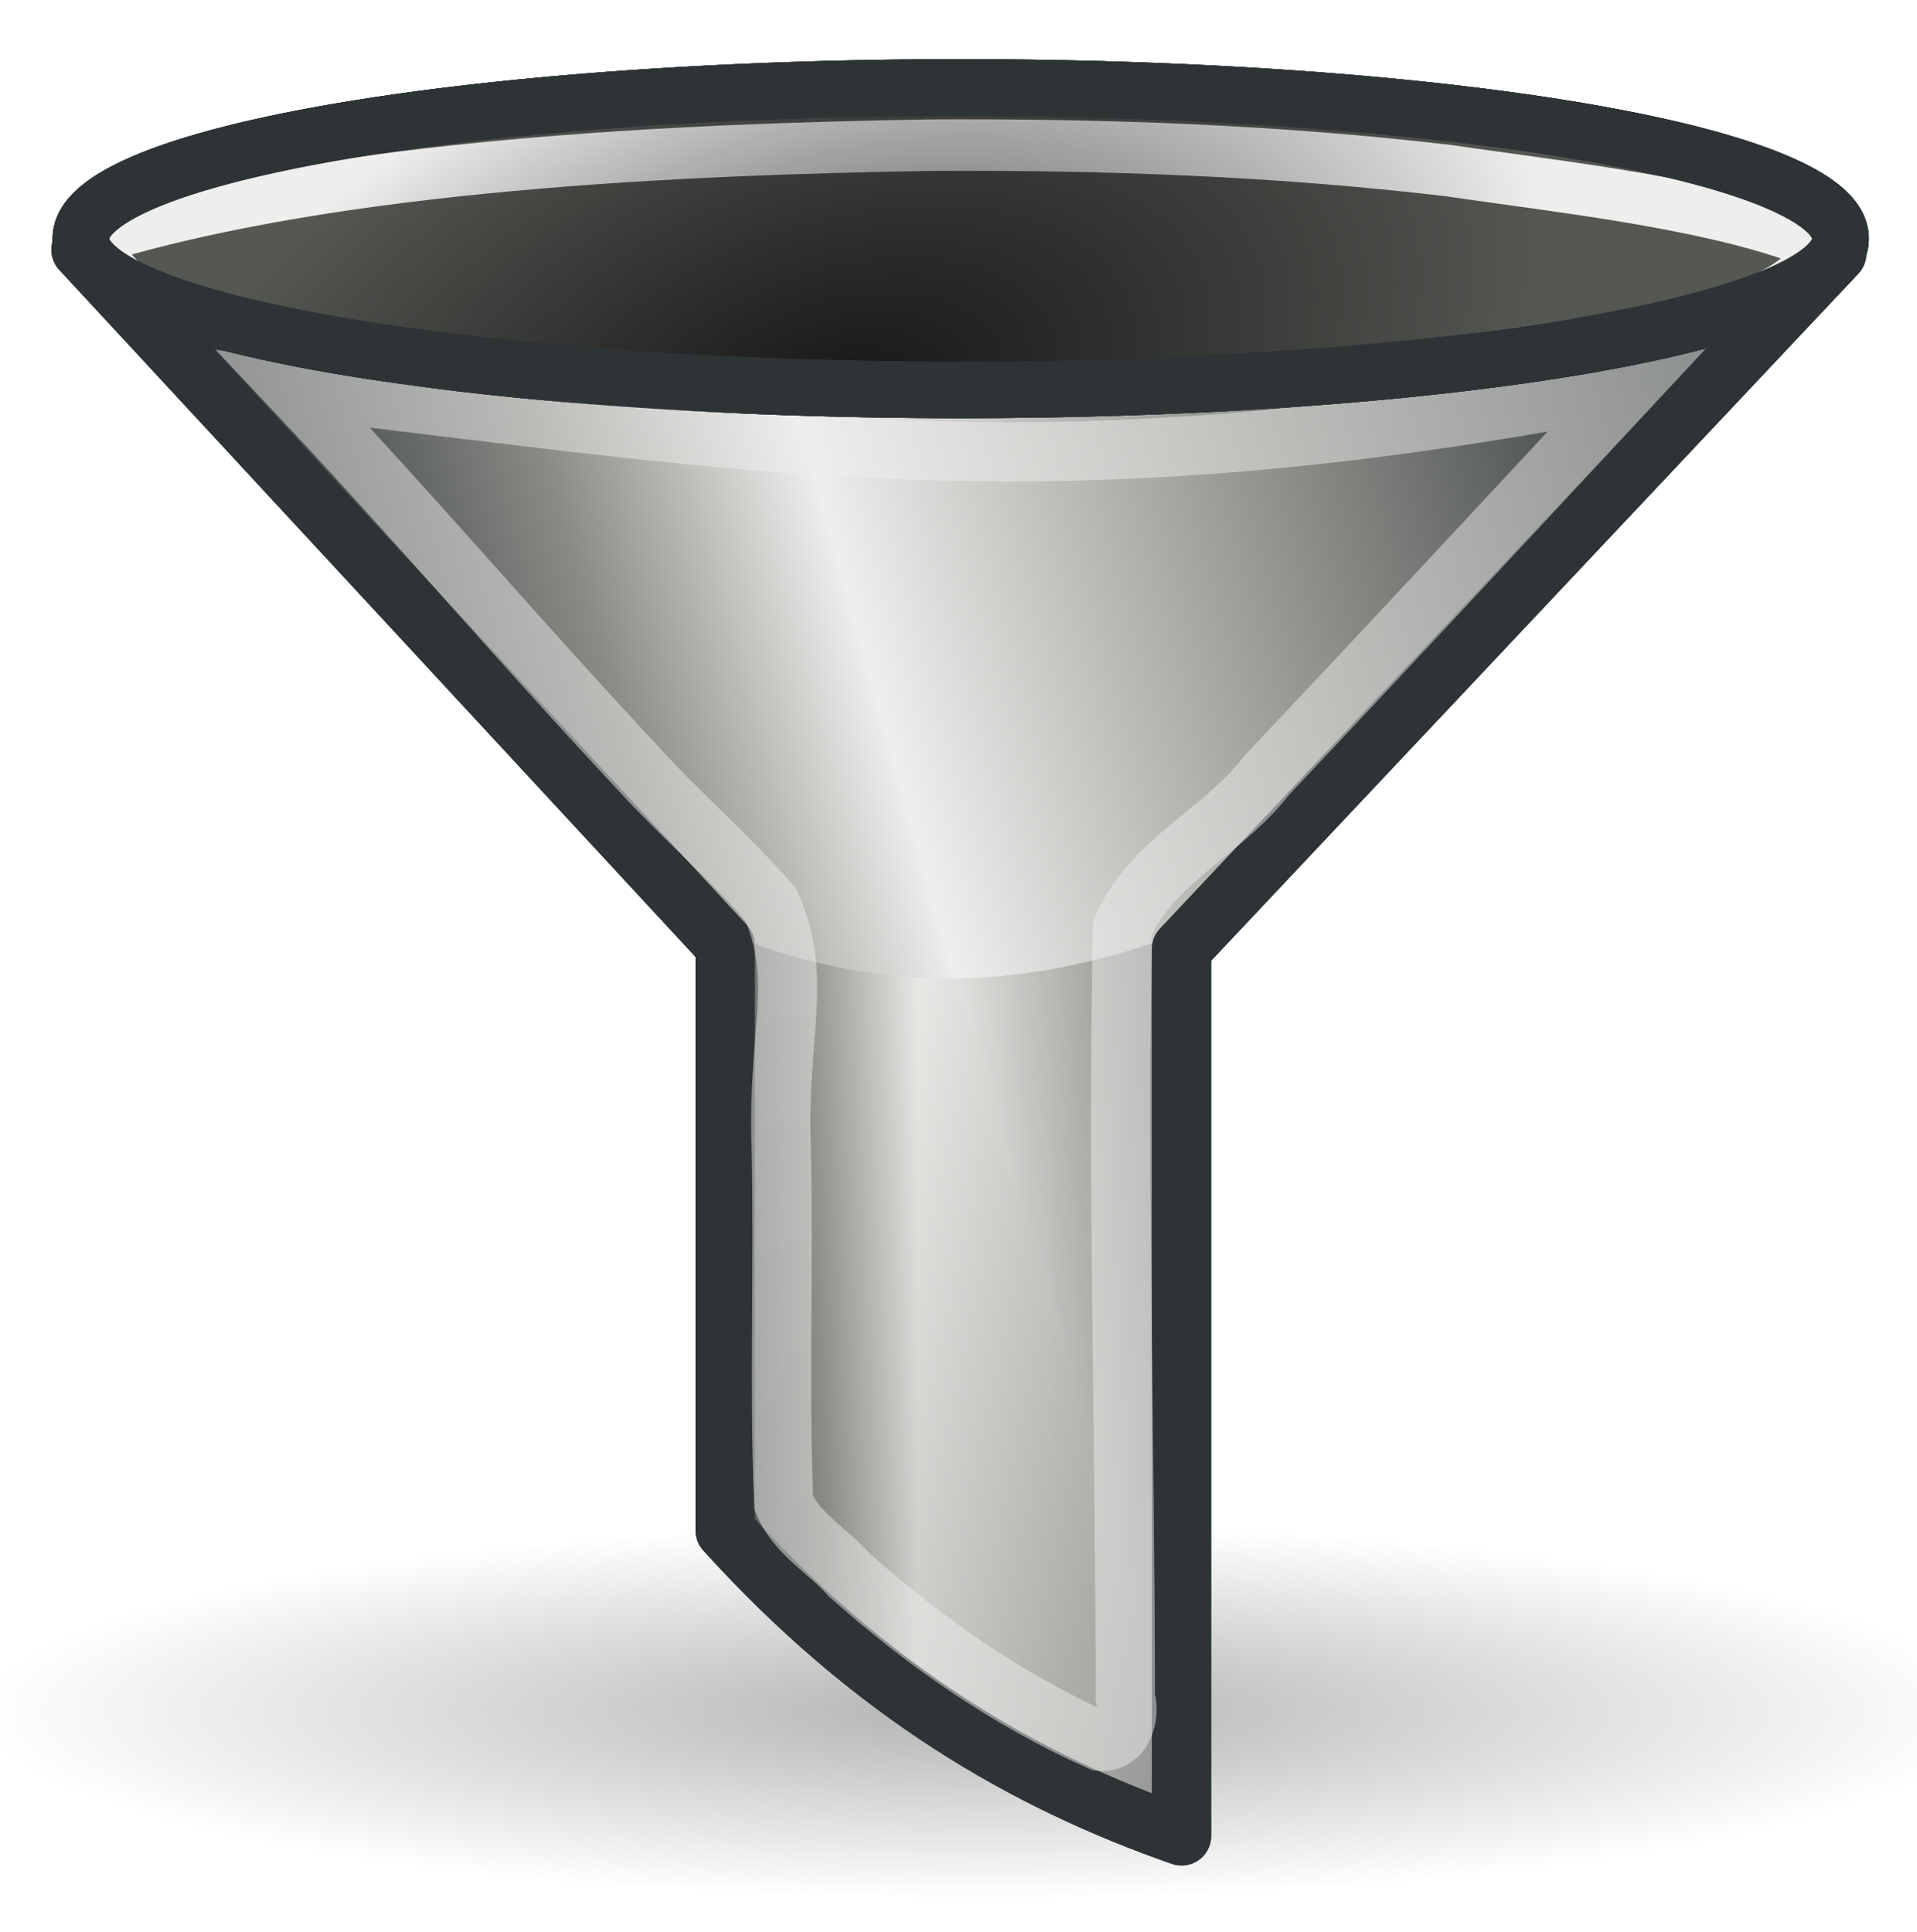 ﻿<?xml version="1.0" encoding="utf-8"?>
<!DOCTYPE svg PUBLIC "-//W3C//DTD SVG 1.1//EN" "http://www.w3.org/Graphics/SVG/1.1/DTD/svg11.dtd">
<svg x="0" y="0" width="32" height="32.258" overflow="hidden" viewBox="0, 184, 744, 750" preserveAspectRatio="xMidYMid" font-size="0" id="svg485" xml:space="default" xmlns="http://www.w3.org/2000/svg" xmlns:xlink="http://www.w3.org/1999/xlink" xmlns:xml="http://www.w3.org/XML/1998/namespace" version="1.1">
  <defs id="defs4" xml:space="default">
    <linearGradient x1="0%" y1="0%" x2="100%" y2="0%" gradientUnits="objectBoundingBox" id="linearGradient3202" xml:space="default">
      <stop offset="0%" stop-color="#000000" stop-opacity="1" id="stop3204" xml:space="default" />
      <stop offset="100%" stop-color="#000000" stop-opacity="0" id="stop3206" xml:space="default" />
    </linearGradient>
    <linearGradient x1="0%" y1="0%" x2="100%" y2="0%" gradientUnits="objectBoundingBox" id="linearGradient3186" xml:space="default">
      <stop offset="0%" stop-color="#2E3436" stop-opacity="1" id="stop3188" xml:space="default" />
      <stop offset="21.671%" stop-color="#888A85" stop-opacity="1" id="stop3196" xml:space="default" />
      <stop offset="39.37%" stop-color="#EEEEEC" stop-opacity="1" id="stop3194" xml:space="default" />
      <stop offset="71.671%" stop-color="#888A85" stop-opacity="1" id="stop3198" xml:space="default" />
      <stop offset="100%" stop-color="#2E3436" stop-opacity="1" id="stop3190" xml:space="default" />
    </linearGradient>
    <linearGradient x1="0%" y1="0%" x2="100%" y2="0%" gradientUnits="objectBoundingBox" id="linearGradient3178" xml:space="default">
      <stop offset="0%" stop-color="#888A85" stop-opacity="1" id="stop3180" xml:space="default" />
      <stop offset="100%" stop-color="#888A85" stop-opacity="0" id="stop3182" xml:space="default" />
    </linearGradient>
    <linearGradient x1="147.208" y1="588.791" x2="692.032" y2="435.248" gradientUnits="userSpaceOnUse" xlink:href="#linearGradient3186" id="linearGradient3192" xml:space="default" />
    <radialGradient cx="328.497" cy="658.089" r="341.429" fx="328.497" fy="658.089" gradientUnits="userSpaceOnUse" xlink:href="#linearGradient3202" gradientTransform="matrix(0.791, -0.252, 0.144, 0.452, -29.098, 123.545)" id="radialGradient3228" xml:space="default" />
    <linearGradient x1="272.756" y1="722.362" x2="485.427" y2="722.362" gradientUnits="userSpaceOnUse" xlink:href="#linearGradient3186" id="linearGradient3236" xml:space="default" />
    <radialGradient cx="328.497" cy="658.089" r="341.429" fx="328.497" fy="658.089" gradientUnits="userSpaceOnUse" xlink:href="#linearGradient3202" gradientTransform="matrix(0.791, -0.252, 0.144, 0.452, -29.098, 123.545)" id="radialGradient3315" xml:space="default" />
    <linearGradient x1="215.567" y1="573.562" x2="566.891" y2="573.562" gradientUnits="userSpaceOnUse" xlink:href="#linearGradient4747" gradientTransform="matrix(-1.361, -0.008, 0.008, -1.361, 499.152, 1347.988)" id="linearGradient3332" xml:space="default" />
    <radialGradient cx="24.538" cy="0.4" r="17.171" fx="24.538" fy="0.4" gradientUnits="userSpaceOnUse" xlink:href="#linearGradient8650" gradientTransform="matrix(-0.165, 27.993, -21.303, -0.126, 258.518, -48.878)" id="radialGradient3329" xml:space="default" />
    <linearGradient x1="215.567" y1="573.562" x2="566.891" y2="573.562" gradientUnits="userSpaceOnUse" xlink:href="#linearGradient4747" gradientTransform="matrix(-1.361, -0.008, 0.008, -1.361, 499.152, 1347.988)" id="linearGradient137352" xml:space="default" />
    <radialGradient cx="24.538" cy="0.4" r="17.171" fx="24.538" fy="0.4" gradientUnits="userSpaceOnUse" xlink:href="#linearGradient8650" gradientTransform="matrix(-0.165, 27.993, -21.303, -0.126, 258.518, -48.878)" id="radialGradient137349" xml:space="default" />
    <radialGradient cx="24.837" cy="36.421" r="15.645" fx="24.837" fy="36.421" gradientUnits="userSpaceOnUse" xlink:href="#linearGradient8662" gradientTransform="matrix(1, 0, 0, 0.537, 0, 16.873)" id="radialGradient137341" xml:space="default" />
    <radialGradient cx="24.837" cy="36.421" r="15.645" fx="24.837" fy="36.421" gradientUnits="userSpaceOnUse" xlink:href="#linearGradient8662" gradientTransform="matrix(1, 0, 0, 0.537, 0, 16.873)" id="radialGradient6361" xml:space="default" />
    <radialGradient cx="24.538" cy="0.4" r="17.171" fx="24.538" fy="0.4" gradientUnits="userSpaceOnUse" xlink:href="#linearGradient8650" gradientTransform="matrix(0, 27.993, 21.304, 0, 192.76, 46.373)" id="radialGradient6348" xml:space="default" />
    <radialGradient cx="11.319" cy="22.455" r="16.956" fx="11.319" fy="22.455" gradientUnits="userSpaceOnUse" xlink:href="#linearGradient4741" gradientTransform="matrix(0, 11.53, 13.953, 0, 163.21, 379.363)" id="radialGradient6346" xml:space="default" />
    <radialGradient cx="24.538" cy="0.4" r="17.171" fx="24.538" fy="0.4" gradientUnits="userSpaceOnUse" xlink:href="#linearGradient8650" gradientTransform="matrix(0, -27.993, 21.304, 0, -62.932, 993.448)" id="radialGradient6344" xml:space="default" />
    <linearGradient x1="215.567" y1="573.562" x2="566.891" y2="573.562" gradientUnits="userSpaceOnUse" xlink:href="#linearGradient4747" gradientTransform="matrix(1.361, 0, 0, 1.361, -311.805, -401.974)" id="linearGradient6342" xml:space="default" />
    <radialGradient cx="24.837" cy="36.421" r="15.645" fx="24.837" fy="36.421" gradientUnits="userSpaceOnUse" xlink:href="#linearGradient8662" gradientTransform="matrix(1, 0, 0, 0.537, 0, 16.873)" id="radialGradient6340" xml:space="default" />
    <radialGradient cx="24.837" cy="36.421" r="15.645" fx="24.837" fy="36.421" gradientUnits="userSpaceOnUse" xlink:href="#linearGradient8662" gradientTransform="matrix(1, 0, 0, 0.537, 0, 16.873)" id="radialGradient6338" xml:space="default" />
    <radialGradient cx="24.538" cy="0.4" r="17.171" fx="24.538" fy="0.4" gradientUnits="userSpaceOnUse" xlink:href="#linearGradient8650" gradientTransform="matrix(0, 27.993, 21.304, 0, 192.76, 46.373)" id="radialGradient6323" xml:space="default" />
    <radialGradient cx="11.319" cy="22.455" r="16.956" fx="11.319" fy="22.455" gradientUnits="userSpaceOnUse" xlink:href="#linearGradient4741" gradientTransform="matrix(0, 11.53, 13.953, 0, 163.21, 379.363)" id="radialGradient6321" xml:space="default" />
    <radialGradient cx="24.538" cy="0.4" r="17.171" fx="24.538" fy="0.4" gradientUnits="userSpaceOnUse" xlink:href="#linearGradient8650" gradientTransform="matrix(0, -27.993, 21.304, 0, -62.932, 993.448)" id="radialGradient6319" xml:space="default" />
    <linearGradient x1="215.567" y1="573.562" x2="566.891" y2="573.562" gradientUnits="userSpaceOnUse" xlink:href="#linearGradient4747" gradientTransform="matrix(1.361, 0, 0, 1.361, -311.805, -401.974)" id="linearGradient6317" xml:space="default" />
    <radialGradient cx="24.837" cy="36.421" r="15.645" fx="24.837" fy="36.421" gradientUnits="userSpaceOnUse" xlink:href="#linearGradient8662" gradientTransform="matrix(1, 0, 0, 0.537, 0, 16.873)" id="radialGradient6315" xml:space="default" />
    <radialGradient cx="24.837" cy="36.421" r="15.645" fx="24.837" fy="36.421" gradientUnits="userSpaceOnUse" xlink:href="#linearGradient8662" gradientTransform="matrix(1, 0, 0, 0.537, 0, 16.873)" id="radialGradient6313" xml:space="default" />
    <radialGradient cx="24.837" cy="36.421" r="15.645" fx="24.837" fy="36.421" gradientUnits="userSpaceOnUse" xlink:href="#linearGradient8662" gradientTransform="matrix(1, 0, 0, 0.537, 0, 16.873)" id="radialGradient6300" xml:space="default" />
    <radialGradient cx="24.837" cy="36.421" r="15.645" fx="24.837" fy="36.421" gradientUnits="userSpaceOnUse" xlink:href="#linearGradient8662" gradientTransform="matrix(1, 0, 0, 0.537, 0, 16.873)" id="radialGradient6298" xml:space="default" />
    <radialGradient cx="24.538" cy="0.4" r="17.171" fx="24.538" fy="0.4" gradientUnits="userSpaceOnUse" xlink:href="#linearGradient8650" gradientTransform="matrix(0, 27.993, 21.304, 0, 192.76, 46.373)" id="radialGradient6296" xml:space="default" />
    <radialGradient cx="11.319" cy="22.455" r="16.956" fx="11.319" fy="22.455" gradientUnits="userSpaceOnUse" xlink:href="#linearGradient4741" gradientTransform="matrix(0, 11.53, 13.953, 0, 163.21, 379.363)" id="radialGradient6294" xml:space="default" />
    <radialGradient cx="24.538" cy="0.4" r="17.171" fx="24.538" fy="0.4" gradientUnits="userSpaceOnUse" xlink:href="#linearGradient8650" gradientTransform="matrix(0, -27.993, 21.304, 0, -62.932, 993.448)" id="radialGradient6292" xml:space="default" />
    <linearGradient x1="215.567" y1="573.562" x2="566.891" y2="573.562" gradientUnits="userSpaceOnUse" xlink:href="#linearGradient4747" gradientTransform="matrix(1.361, 0, 0, 1.361, -311.805, -401.974)" id="linearGradient6290" xml:space="default" />
    <radialGradient cx="24.538" cy="0.4" r="17.171" fx="24.538" fy="0.4" gradientUnits="userSpaceOnUse" xlink:href="#linearGradient8650" gradientTransform="matrix(0, 27.993, 21.304, 0, 192.76, 46.373)" id="radialGradient6279" xml:space="default" />
    <radialGradient cx="11.319" cy="22.455" r="16.956" fx="11.319" fy="22.455" gradientUnits="userSpaceOnUse" xlink:href="#linearGradient4741" gradientTransform="matrix(0, 11.53, 13.953, 0, 163.21, 379.363)" id="radialGradient6277" xml:space="default" />
    <radialGradient cx="24.538" cy="0.4" r="17.171" fx="24.538" fy="0.4" gradientUnits="userSpaceOnUse" xlink:href="#linearGradient8650" gradientTransform="matrix(0, -27.993, 21.304, 0, -62.932, 993.448)" id="radialGradient6275" xml:space="default" />
    <linearGradient x1="215.567" y1="573.562" x2="566.891" y2="573.562" gradientUnits="userSpaceOnUse" xlink:href="#linearGradient4747" gradientTransform="matrix(1.361, 0, 0, 1.361, -311.805, -401.974)" id="linearGradient6273" xml:space="default" />
    <radialGradient cx="24.837" cy="36.421" r="15.645" fx="24.837" fy="36.421" gradientUnits="userSpaceOnUse" xlink:href="#linearGradient8662" gradientTransform="matrix(1, 0, 0, 0.537, 0, 16.873)" id="radialGradient6271" xml:space="default" />
    <radialGradient cx="24.837" cy="36.421" r="15.645" fx="24.837" fy="36.421" gradientUnits="userSpaceOnUse" xlink:href="#linearGradient8662" gradientTransform="matrix(1, 0, 0, 0.537, 0, 16.873)" id="radialGradient6269" xml:space="default" />
    <radialGradient cx="24.837" cy="36.421" r="15.645" fx="24.837" fy="36.421" gradientUnits="userSpaceOnUse" xlink:href="#linearGradient8662" gradientTransform="matrix(1, 0, 0, 0.537, 0, 16.873)" id="radialGradient6212" xml:space="default" />
    <radialGradient cx="24.837" cy="36.421" r="15.645" fx="24.837" fy="36.421" gradientUnits="userSpaceOnUse" xlink:href="#linearGradient8662" gradientTransform="matrix(1, 0, 0, 0.537, 0, 16.873)" id="radialGradient6190" xml:space="default" />
    <radialGradient cx="24.538" cy="0.4" r="17.171" fx="24.538" fy="0.4" gradientUnits="userSpaceOnUse" xlink:href="#linearGradient8650" gradientTransform="matrix(0, 27.993, 21.304, 0, 192.76, 46.373)" id="radialGradient6188" xml:space="default" />
    <radialGradient cx="11.319" cy="22.455" r="16.956" fx="11.319" fy="22.455" gradientUnits="userSpaceOnUse" xlink:href="#linearGradient4741" gradientTransform="matrix(0, 11.53, 13.953, 0, 163.21, 379.363)" id="radialGradient6186" xml:space="default" />
    <radialGradient cx="24.538" cy="0.4" r="17.171" fx="24.538" fy="0.4" gradientUnits="userSpaceOnUse" xlink:href="#linearGradient8650" gradientTransform="matrix(0, -27.993, 21.304, 0, -62.932, 993.448)" id="radialGradient6184" xml:space="default" />
    <linearGradient x1="215.567" y1="573.562" x2="566.891" y2="573.562" gradientUnits="userSpaceOnUse" xlink:href="#linearGradient4747" gradientTransform="matrix(1.361, 0, 0, 1.361, -311.805, -401.974)" id="linearGradient6182" xml:space="default" />
    <radialGradient cx="24.538" cy="0.4" r="17.171" fx="24.538" fy="0.4" gradientUnits="userSpaceOnUse" xlink:href="#linearGradient8650" gradientTransform="matrix(0, -19.548, 14.877, 0, 417.372, 1215.966)" id="radialGradient13736" xml:space="default" />
    <radialGradient cx="11.319" cy="22.455" r="16.956" fx="11.319" fy="22.455" gradientUnits="userSpaceOnUse" xlink:href="#linearGradient4741" gradientTransform="matrix(0, 8.052, 9.744, 0, 575.291, 787.138)" id="radialGradient4739" xml:space="default" />
    <radialGradient cx="24.538" cy="0.4" r="17.171" fx="24.538" fy="0.4" gradientUnits="userSpaceOnUse" xlink:href="#linearGradient8650" gradientTransform="matrix(0, 19.548, 14.877, 0, 595.926, 554.605)" id="radialGradient4736" xml:space="default" />
    <linearGradient x1="215.567" y1="573.562" x2="566.891" y2="573.562" gradientUnits="userSpaceOnUse" xlink:href="#linearGradient4747" gradientTransform="matrix(0.951, 0, 0, 0.951, 243.579, 241.516)" id="linearGradient4732" xml:space="default" />
    <radialGradient cx="24.837" cy="36.421" r="15.645" fx="24.837" fy="36.421" gradientUnits="userSpaceOnUse" xlink:href="#linearGradient8662" gradientTransform="matrix(1, 0, 0, 0.537, 0, 16.873)" id="radialGradient3761" xml:space="default" />
    <radialGradient cx="24.538" cy="0.4" r="17.171" fx="24.538" fy="0.4" gradientUnits="userSpaceOnUse" xlink:href="#linearGradient8650" gradientTransform="matrix(0, -20.562, 15.648, 0, 476.468, 1144.474)" id="radialGradient3757" xml:space="default" />
    <radialGradient cx="11.319" cy="22.455" r="16.956" fx="11.319" fy="22.455" gradientUnits="userSpaceOnUse" xlink:href="#linearGradient2304" gradientTransform="matrix(0, -8.469, 10.249, 0, 454.763, 899.887)" id="radialGradient3755" xml:space="default" />
    <radialGradient cx="18.634" cy="17.486" r="40.693" fx="18.934" fy="17.81" gradientUnits="userSpaceOnUse" xlink:href="#linearGradient4750" gradientTransform="scale(1.037, 0.964)" id="radialGradient3681" xml:space="default" />
    <radialGradient cx="18.634" cy="17.486" r="40.693" fx="18.934" fy="17.81" gradientUnits="userSpaceOnUse" xlink:href="#linearGradient4750" gradientTransform="scale(1.037, 0.964)" id="radialGradient3679" xml:space="default" />
    <radialGradient cx="18.634" cy="17.486" r="40.693" fx="18.934" fy="17.81" gradientUnits="userSpaceOnUse" xlink:href="#linearGradient4750" gradientTransform="scale(1.037, 0.964)" id="radialGradient3675" xml:space="default" />
    <radialGradient cx="18.634" cy="17.486" r="40.693" fx="18.934" fy="17.81" gradientUnits="userSpaceOnUse" xlink:href="#linearGradient4750" gradientTransform="scale(1.037, 0.964)" id="radialGradient3673" xml:space="default" />
    <radialGradient cx="18.634" cy="17.486" r="40.693" fx="18.934" fy="17.81" gradientUnits="userSpaceOnUse" xlink:href="#linearGradient4750" gradientTransform="scale(1.037, 0.964)" id="radialGradient3669" xml:space="default" />
    <radialGradient cx="18.634" cy="17.486" r="40.693" fx="18.934" fy="17.81" gradientUnits="userSpaceOnUse" xlink:href="#linearGradient4750" gradientTransform="scale(1.037, 0.964)" id="radialGradient3665" xml:space="default" />
    <radialGradient cx="18.634" cy="17.486" r="40.693" fx="18.934" fy="17.81" gradientUnits="userSpaceOnUse" xlink:href="#linearGradient4750" gradientTransform="scale(1.037, 0.964)" id="radialGradient3663" xml:space="default" />
    <radialGradient cx="18.634" cy="17.486" r="40.693" fx="18.934" fy="17.81" gradientUnits="userSpaceOnUse" xlink:href="#linearGradient4750" gradientTransform="scale(1.037, 0.964)" id="radialGradient3659" xml:space="default" />
    <radialGradient cx="18.634" cy="17.486" r="40.693" fx="18.934" fy="17.81" gradientUnits="userSpaceOnUse" xlink:href="#linearGradient4750" gradientTransform="scale(1.037, 0.964)" id="radialGradient3655" xml:space="default" />
    <radialGradient cx="18.634" cy="17.486" r="40.693" fx="18.934" fy="17.81" gradientUnits="userSpaceOnUse" xlink:href="#linearGradient4750" gradientTransform="scale(1.037, 0.964)" id="radialGradient3653" xml:space="default" />
    <radialGradient cx="18.634" cy="17.486" r="40.693" fx="18.934" fy="17.81" gradientUnits="userSpaceOnUse" xlink:href="#linearGradient4750" gradientTransform="scale(1.037, 0.964)" id="radialGradient3649" xml:space="default" />
    <radialGradient cx="18.634" cy="17.486" r="40.693" fx="18.934" fy="17.81" gradientUnits="userSpaceOnUse" xlink:href="#linearGradient4750" gradientTransform="scale(1.037, 0.964)" id="radialGradient3647" xml:space="default" />
    <radialGradient cx="18.634" cy="17.486" r="40.693" fx="18.934" fy="17.81" gradientUnits="userSpaceOnUse" xlink:href="#linearGradient4750" gradientTransform="scale(1.037, 0.964)" id="radialGradient3643" xml:space="default" />
    <radialGradient cx="18.634" cy="17.486" r="40.693" fx="18.934" fy="17.81" gradientUnits="userSpaceOnUse" xlink:href="#linearGradient4750" gradientTransform="scale(1.037, 0.964)" id="radialGradient3641" xml:space="default" />
    <radialGradient cx="18.634" cy="17.486" r="40.693" fx="18.934" fy="17.81" gradientUnits="userSpaceOnUse" xlink:href="#linearGradient4750" gradientTransform="scale(1.037, 0.964)" id="radialGradient3637" xml:space="default" />
    <radialGradient cx="18.634" cy="17.486" r="40.693" fx="18.934" fy="17.81" gradientUnits="userSpaceOnUse" xlink:href="#linearGradient4750" gradientTransform="scale(1.037, 0.964)" id="radialGradient3635" xml:space="default" />
    <radialGradient cx="18.634" cy="17.486" r="40.693" fx="18.934" fy="17.81" gradientUnits="userSpaceOnUse" xlink:href="#linearGradient4750" gradientTransform="scale(1.037, 0.964)" id="radialGradient3631" xml:space="default" />
    <radialGradient cx="18.634" cy="17.486" r="40.693" fx="18.934" fy="17.81" gradientUnits="userSpaceOnUse" xlink:href="#linearGradient4750" gradientTransform="scale(1.037, 0.964)" id="radialGradient3629" xml:space="default" />
    <radialGradient cx="18.634" cy="17.486" r="40.693" fx="18.934" fy="17.81" gradientUnits="userSpaceOnUse" xlink:href="#linearGradient4750" gradientTransform="scale(1.037, 0.964)" id="radialGradient3625" xml:space="default" />
    <radialGradient cx="18.634" cy="17.486" r="40.693" fx="18.934" fy="17.81" gradientUnits="userSpaceOnUse" xlink:href="#linearGradient4750" gradientTransform="scale(1.037, 0.964)" id="radialGradient3623" xml:space="default" />
    <radialGradient cx="18.634" cy="17.486" r="40.693" fx="18.934" fy="17.81" gradientUnits="userSpaceOnUse" xlink:href="#linearGradient4750" gradientTransform="scale(1.037, 0.964)" id="radialGradient3619" xml:space="default" />
    <radialGradient cx="18.634" cy="17.486" r="40.693" fx="18.934" fy="17.81" gradientUnits="userSpaceOnUse" xlink:href="#linearGradient4750" gradientTransform="scale(1.037, 0.964)" id="radialGradient3617" xml:space="default" />
    <radialGradient cx="18.634" cy="17.486" r="40.693" fx="18.934" fy="17.81" gradientUnits="userSpaceOnUse" xlink:href="#linearGradient4750" gradientTransform="scale(1.037, 0.964)" id="radialGradient3613" xml:space="default" />
    <radialGradient cx="18.634" cy="17.486" r="40.693" fx="18.934" fy="17.81" gradientUnits="userSpaceOnUse" xlink:href="#linearGradient4750" gradientTransform="scale(1.037, 0.964)" id="radialGradient3611" xml:space="default" />
    <radialGradient cx="18.634" cy="17.486" r="40.693" fx="18.934" fy="17.81" gradientUnits="userSpaceOnUse" xlink:href="#linearGradient4750" gradientTransform="scale(1.037, 0.964)" id="radialGradient3607" xml:space="default" />
    <radialGradient cx="18.634" cy="17.486" r="40.693" fx="18.934" fy="17.81" gradientUnits="userSpaceOnUse" xlink:href="#linearGradient4750" gradientTransform="scale(1.037, 0.964)" id="radialGradient3605" xml:space="default" />
    <radialGradient cx="18.634" cy="17.486" r="40.693" fx="18.934" fy="17.81" gradientUnits="userSpaceOnUse" xlink:href="#linearGradient4750" gradientTransform="scale(1.037, 0.964)" id="radialGradient3603" xml:space="default" />
    <linearGradient x1="14.018" y1="36.943" x2="15.416" y2="38.268" gradientUnits="userSpaceOnUse" xlink:href="#linearGradient2265" gradientTransform="matrix(0.878, -0.017, 0.017, 0.878, 1021.314, 469.279)" id="linearGradient2762" xml:space="default" />
    <linearGradient x1="12.005" y1="35.688" x2="10.651" y2="33.195" gradientUnits="userSpaceOnUse" xlink:href="#linearGradient2257" gradientTransform="matrix(1.007, -0.026, 0.026, 1.007, 1020.744, 465.29)" id="linearGradient2760" xml:space="default" />
    <linearGradient x1="9.75" y1="32.284" x2="16.915" y2="39.443" gradientUnits="userSpaceOnUse" xlink:href="#linearGradient3087" gradientTransform="matrix(0.878, 0, 0, 0.878, 1021.687, 470.178)" id="linearGradient2758" xml:space="default" />
    <linearGradient x1="31.177" y1="19.822" x2="40.859" y2="9.657" gradientUnits="userSpaceOnUse" xlink:href="#linearGradient2250" gradientTransform="translate(1019.15, 465.211)" id="linearGradient2756" xml:space="default" />
    <linearGradient x1="38.228" y1="13.603" x2="37.535" y2="6.629" gradientUnits="userSpaceOnUse" xlink:href="#linearGradient3077" gradientTransform="matrix(0.878, 0, 0, 0.878, 1021.998, 470.8)" id="linearGradient2754" xml:space="default" />
    <linearGradient x1="50.153" y1="-3.632" x2="25.291" y2="-4.3" gradientUnits="userSpaceOnUse" xlink:href="#linearGradient3061" gradientTransform="matrix(0.878, 0, 0, 0.878, 1049.797, -403.534)" id="linearGradient2752" xml:space="default" />
    <linearGradient x1="19.648" y1="42.254" x2="20.631" y2="6.776" gradientUnits="userSpaceOnUse" xlink:href="#linearGradient3049" gradientTransform="matrix(0.878, 0, 0, 0.878, 1021.687, 470.178)" id="linearGradient2750" xml:space="default" />
    <radialGradient cx="24.812" cy="39.125" r="17.688" fx="24.812" fy="39.125" gradientUnits="userSpaceOnUse" xlink:href="#linearGradient3041" gradientTransform="matrix(1, 0, 0, 0.375, 0, 24.47)" id="radialGradient2748" xml:space="default" />
    <radialGradient cx="24.812" cy="39.125" r="17.688" fx="24.812" fy="39.125" gradientUnits="userSpaceOnUse" xlink:href="#linearGradient3041" gradientTransform="matrix(1, 0, 0, 0.375, 0, 24.47)" id="radialGradient2746" xml:space="default" />
    <linearGradient x1="0%" y1="0%" x2="100%" y2="0%" gradientUnits="objectBoundingBox" id="linearGradient9952" xml:space="default">
      <stop offset="0%" stop-color="#FFFFFF" stop-opacity="1" id="stop9954" xml:space="default" />
      <stop offset="100%" stop-color="#FFFFFF" stop-opacity="0" id="stop9956" xml:space="default" />
    </linearGradient>
    <linearGradient x1="0%" y1="0%" x2="100%" y2="0%" gradientUnits="objectBoundingBox" id="linearGradient9920" xml:space="default">
      <stop offset="0%" stop-color="#5B90C8" stop-opacity="1" id="stop9922" xml:space="default" />
      <stop offset="31.579%" stop-color="#8FB0D1" stop-opacity="1" id="stop9924" xml:space="default" />
      <stop offset="100%" stop-color="#34679D" stop-opacity="1" id="stop9926" xml:space="default" />
    </linearGradient>
    <linearGradient x1="0%" y1="0%" x2="100%" y2="0%" gradientUnits="objectBoundingBox" id="linearGradient9910" xml:space="default">
      <stop offset="0%" stop-color="#729FCF" stop-opacity="1" id="stop9912" xml:space="default" />
      <stop offset="31.579%" stop-color="#A5BFDA" stop-opacity="1" id="stop9918" xml:space="default" />
      <stop offset="100%" stop-color="#376CA4" stop-opacity="1" id="stop9914" xml:space="default" />
    </linearGradient>
    <linearGradient x1="0%" y1="0%" x2="100%" y2="0%" gradientUnits="objectBoundingBox" id="linearGradient6395" xml:space="default">
      <stop offset="0%" stop-color="#FFFFFF" stop-opacity="1" id="stop6397" xml:space="default" />
      <stop offset="100%" stop-color="#FFFFFF" stop-opacity="0" id="stop6399" xml:space="default" />
    </linearGradient>
    <linearGradient x1="0%" y1="0%" x2="100%" y2="0%" gradientUnits="objectBoundingBox" id="linearGradient3399" xml:space="default">
      <stop offset="0%" stop-color="#000000" stop-opacity="1" id="stop3401" xml:space="default" />
      <stop offset="100%" stop-color="#C9C9C9" stop-opacity="1" id="stop3403" xml:space="default" />
    </linearGradient>
    <linearGradient x1="0%" y1="0%" x2="100%" y2="0%" gradientUnits="objectBoundingBox" id="linearGradient2984" xml:space="default">
      <stop offset="0%" stop-color="#E7E2B8" stop-opacity="1" id="stop2986" xml:space="default" />
      <stop offset="100%" stop-color="#E7E2B8" stop-opacity="0" id="stop2988" xml:space="default" />
    </linearGradient>
    <linearGradient x1="0%" y1="0%" x2="100%" y2="0%" gradientUnits="objectBoundingBox" id="linearGradient3408" xml:space="default">
      <stop offset="0%" stop-color="#C1C1C1" stop-opacity="1" id="stop3410" xml:space="default" />
      <stop offset="100%" stop-color="#ACACAC" stop-opacity="1" id="stop3412" xml:space="default" />
    </linearGradient>
    <linearGradient x1="0%" y1="0%" x2="100%" y2="0%" gradientUnits="objectBoundingBox" id="linearGradient3414" xml:space="default">
      <stop offset="0%" stop-color="#FFD1D1" stop-opacity="1" id="stop3416" xml:space="default" />
      <stop offset="50%" stop-color="#FF1D1D" stop-opacity="1" id="stop3418" xml:space="default" />
      <stop offset="100%" stop-color="#6F0000" stop-opacity="1" id="stop3420" xml:space="default" />
    </linearGradient>
    <linearGradient x1="0%" y1="0%" x2="100%" y2="0%" gradientUnits="objectBoundingBox" id="linearGradient5068" xml:space="default">
      <stop offset="0%" stop-color="#FFFFFF" stop-opacity="1" id="stop5070" xml:space="default" />
      <stop offset="32.895%" stop-color="#FFFFFF" stop-opacity="0.69" id="stop5078" xml:space="default" />
      <stop offset="65.789%" stop-color="#C2C2C2" stop-opacity="0.34" id="stop5076" xml:space="default" />
      <stop offset="100%" stop-color="#FFFFFF" stop-opacity="0" id="stop5072" xml:space="default" />
    </linearGradient>
    <linearGradient x1="0%" y1="0%" x2="100%" y2="0%" gradientUnits="objectBoundingBox" id="linearGradient5058" xml:space="default">
      <stop offset="0%" stop-color="#959791" stop-opacity="1" id="stop5060" xml:space="default" />
      <stop offset="50%" stop-color="#F8F8F8" stop-opacity="1" id="stop5066" xml:space="default" />
      <stop offset="100%" stop-color="#8C8C8C" stop-opacity="1" id="stop3430" xml:space="default" />
    </linearGradient>
    <linearGradient x1="0%" y1="0%" x2="100%" y2="0%" gradientUnits="objectBoundingBox" id="linearGradient5036" xml:space="default">
      <stop offset="0%" stop-color="#F5F5F5" stop-opacity="0.09" id="stop5038" xml:space="default" />
      <stop offset="26.316%" stop-color="#FFFFFF" stop-opacity="0.9" id="stop5044" xml:space="default" />
      <stop offset="74.792%" stop-color="#C7C7C7" stop-opacity="0.46" id="stop5088" xml:space="default" />
      <stop offset="100%" stop-color="#FFFFFF" stop-opacity="0.78" id="stop5040" xml:space="default" />
    </linearGradient>
    <linearGradient x1="15.375" y1="26.085" x2="34.25" y2="26.085" gradientUnits="userSpaceOnUse" xlink:href="#linearGradient5036" gradientTransform="translate(0, 5.625)" id="linearGradient5042" xml:space="default" />
    <radialGradient cx="23.25" cy="37.75" r="14.875" fx="23.25" fy="37.75" gradientUnits="userSpaceOnUse" xlink:href="#linearGradient5048" gradientTransform="matrix(1, 0, 0, 0.42, 0, 21.889)" id="radialGradient5054" xml:space="default" />
    <linearGradient x1="30.875" y1="19.46" x2="15.625" y2="19.085" gradientUnits="userSpaceOnUse" xlink:href="#linearGradient5058" gradientTransform="translate(0, 5.625)" id="linearGradient5064" xml:space="default" />
    <linearGradient x1="11.75" y1="14.188" x2="37.625" y2="14.188" gradientUnits="userSpaceOnUse" xlink:href="#linearGradient5068" id="linearGradient5074" xml:space="default" />
    <linearGradient x1="48.906" y1="17.376" x2="50.988" y2="22.251" gradientUnits="userSpaceOnUse" xlink:href="#linearGradient2966" gradientTransform="matrix(0.005, 1, 1, -0.005, 42.995, -2.496)" id="linearGradient6343" xml:space="default" />
    <linearGradient x1="46" y1="19.812" x2="47.688" y2="22.625" gradientUnits="userSpaceOnUse" xlink:href="#linearGradient2974" gradientTransform="matrix(0.005, 1, 1, -0.005, 42.996, -2.496)" id="linearGradient6345" xml:space="default" />
    <radialGradient cx="29.053" cy="27.641" r="3.241" fx="29.053" fy="27.641" gradientUnits="userSpaceOnUse" xlink:href="#linearGradient2984" gradientTransform="matrix(0.015, 2.924, 2.03, -0.011, 20.391, -69.727)" id="radialGradient6347" xml:space="default" />
    <linearGradient x1="25.719" y1="31.047" x2="25.515" y2="30.703" gradientUnits="userSpaceOnUse" xlink:href="#linearGradient2994" gradientTransform="matrix(0.005, 1, 1, -0.005, 48.693, -14.145)" id="linearGradient6349" xml:space="default" />
    <radialGradient cx="23.25" cy="37.75" r="14.875" fx="23.25" fy="37.75" gradientUnits="userSpaceOnUse" xlink:href="#linearGradient5048" gradientTransform="matrix(1, 0, 0, 0.42, 0, 21.889)" id="radialGradient6353" xml:space="default" />
    <linearGradient x1="20.064" y1="27.14" x2="20.683" y2="44.111" gradientUnits="userSpaceOnUse" xlink:href="#linearGradient6395" id="linearGradient6401" xml:space="default" />
    <linearGradient x1="55.876" y1="62.402" x2="38.061" y2="62.827" gradientUnits="userSpaceOnUse" xlink:href="#linearGradient9952" gradientTransform="matrix(-0.493, -0.717, 0.717, -0.493, -9.268, 79.419)" id="linearGradient9961" xml:space="default" />
    <linearGradient x1="28.245" y1="60.446" x2="28.245" y2="68.225" gradientUnits="userSpaceOnUse" xlink:href="#linearGradient9910" gradientTransform="matrix(-0.493, -0.717, 0.717, -0.493, -9.268, 79.419)" id="linearGradient9965" xml:space="default" />
    <linearGradient x1="28.245" y1="60.446" x2="28.245" y2="68.225" gradientUnits="userSpaceOnUse" xlink:href="#linearGradient9920" gradientTransform="matrix(-0.493, -0.717, 0.717, -0.493, -9.268, 79.419)" id="linearGradient9968" xml:space="default" />
    <linearGradient x1="28.245" y1="60.446" x2="28.245" y2="68.225" gradientUnits="userSpaceOnUse" xlink:href="#linearGradient9910" gradientTransform="matrix(-0.493, -0.717, 0.717, -0.493, -9.268, 79.419)" id="linearGradient9972" xml:space="default" />
    <linearGradient x1="46.835" y1="45.264" x2="45.38" y2="50.94" gradientUnits="userSpaceOnUse" xlink:href="#linearGradient2871" id="linearGradient7850" xml:space="default" />
    <linearGradient x1="18.936" y1="23.668" x2="53.589" y2="26.649" gradientUnits="userSpaceOnUse" xlink:href="#linearGradient2402" id="linearGradient7848" xml:space="default" />
    <linearGradient x1="62.514" y1="36.061" x2="15.985" y2="20.609" gradientUnits="userSpaceOnUse" xlink:href="#linearGradient2380" gradientTransform="matrix(-6.094, -5.148, -5.148, 6.094, 846.164, 624.52)" id="linearGradient5908" xml:space="default" />
    <linearGradient x1="62.514" y1="36.061" x2="15.985" y2="20.609" gradientUnits="userSpaceOnUse" xlink:href="#linearGradient2380" id="linearGradient5903" xml:space="default" />
    <linearGradient x1="0%" y1="0%" x2="100%" y2="0%" gradientUnits="objectBoundingBox" id="linearGradient2690" xml:space="default">
      <stop offset="0%" stop-color="#57BE6F" stop-opacity="1" id="stop2692" xml:space="default" />
      <stop offset="100%" stop-color="#C4EBCA" stop-opacity="0" id="stop2694" xml:space="default" />
    </linearGradient>
    <linearGradient x1="0%" y1="0%" x2="100%" y2="0%" gradientUnits="objectBoundingBox" id="linearGradient2682" xml:space="default">
      <stop offset="0%" stop-color="#3977C3" stop-opacity="1" id="stop2684" xml:space="default" />
      <stop offset="100%" stop-color="#89AEDC" stop-opacity="0" id="stop2686" xml:space="default" />
    </linearGradient>
    <linearGradient x1="0%" y1="0%" x2="100%" y2="0%" gradientUnits="objectBoundingBox" id="linearGradient2402" xml:space="default">
      <stop offset="0%" stop-color="#72CF7B" stop-opacity="1" id="stop2404" xml:space="default" />
      <stop offset="100%" stop-color="#57C552" stop-opacity="1" id="stop2406" xml:space="default" />
    </linearGradient>
    <linearGradient x1="0%" y1="0%" x2="100%" y2="0%" gradientUnits="objectBoundingBox" id="linearGradient2380" xml:space="default">
      <stop offset="0%" stop-color="#B9E7C9" stop-opacity="1" id="stop2382" xml:space="default" />
      <stop offset="100%" stop-color="#72CF79" stop-opacity="1" id="stop2384" xml:space="default" />
    </linearGradient>
    <linearGradient x1="0%" y1="0%" x2="100%" y2="0%" gradientUnits="objectBoundingBox" id="linearGradient2871" xml:space="default">
      <stop offset="0%" stop-color="#3465A4" stop-opacity="1" id="stop2873" xml:space="default" />
      <stop offset="100%" stop-color="#3465A4" stop-opacity="1" id="stop2875" xml:space="default" />
    </linearGradient>
    <linearGradient x1="0%" y1="0%" x2="100%" y2="0%" gradientUnits="objectBoundingBox" id="linearGradient2831" xml:space="default">
      <stop offset="0%" stop-color="#1D5E23" stop-opacity="1" id="stop2833" xml:space="default" />
      <stop offset="33.333%" stop-color="#329652" stop-opacity="1" id="stop2855" xml:space="default" />
      <stop offset="100%" stop-color="#83D8AB" stop-opacity="0" id="stop2835" xml:space="default" />
    </linearGradient>
    <linearGradient x1="46.835" y1="45.264" x2="45.38" y2="50.94" gradientUnits="userSpaceOnUse" xlink:href="#linearGradient2871" id="linearGradient1501" xml:space="default" />
    <linearGradient x1="62.514" y1="36.061" x2="15.985" y2="20.609" gradientUnits="userSpaceOnUse" xlink:href="#linearGradient2380" id="linearGradient2386" xml:space="default" />
    <linearGradient x1="18.936" y1="23.668" x2="53.589" y2="26.649" gradientUnits="userSpaceOnUse" xlink:href="#linearGradient2402" id="linearGradient2408" xml:space="default" />
    <radialGradient cx="605.714" cy="486.648" r="117.143" fx="605.714" fy="486.648" gradientUnits="userSpaceOnUse" xlink:href="#linearGradient5060" gradientTransform="matrix(-2.774, 0, 0, 1.97, 112.762, -872.885)" id="radialGradient2641" xml:space="default" />
    <radialGradient cx="605.714" cy="486.648" r="117.143" fx="605.714" fy="486.648" gradientUnits="userSpaceOnUse" xlink:href="#linearGradient5060" gradientTransform="matrix(2.774, 0, 0, 1.97, -1891.633, -872.885)" id="radialGradient2649" xml:space="default" />
    <linearGradient x1="0%" y1="0%" x2="100%" y2="0%" gradientUnits="objectBoundingBox" id="linearGradient2651" xml:space="default">
      <stop offset="0%" stop-color="#000000" stop-opacity="0" id="stop2653" xml:space="default" />
      <stop offset="50%" stop-color="#000000" stop-opacity="1" id="stop2655" xml:space="default" />
      <stop offset="100%" stop-color="#000000" stop-opacity="0" id="stop2657" xml:space="default" />
    </linearGradient>
    <linearGradient x1="302.857" y1="366.648" x2="302.857" y2="609.505" gradientUnits="userSpaceOnUse" xlink:href="#linearGradient5048" gradientTransform="matrix(2.774, 0, 0, 1.97, -1892.179, -872.885)" id="linearGradient2659" xml:space="default" />
    <linearGradient x1="0%" y1="0%" x2="100%" y2="0%" gradientUnits="objectBoundingBox" id="linearGradient4542" xml:space="default">
      <stop offset="0%" stop-color="#000000" stop-opacity="1" id="stop4544" xml:space="default" />
      <stop offset="100%" stop-color="#000000" stop-opacity="0" id="stop4546" xml:space="default" />
    </linearGradient>
    <linearGradient x1="0%" y1="0%" x2="100%" y2="0%" gradientUnits="objectBoundingBox" id="linearGradient15662" xml:space="default">
      <stop offset="0%" stop-color="#FFFFFF" stop-opacity="1" id="stop15664" xml:space="default" />
      <stop offset="100%" stop-color="#F8F8F8" stop-opacity="1" id="stop15666" xml:space="default" />
    </linearGradient>
    <radialGradient cx="20.892" cy="64.568" r="5.257" fx="20.892" fy="64.568" gradientUnits="userSpaceOnUse" id="aigrd3" xml:space="default">
      <stop offset="0%" stop-color="#F0F0F0" stop-opacity="1" id="stop15573" xml:space="default" />
      <stop offset="100%" stop-color="#9A9A9A" stop-opacity="1" id="stop15575" xml:space="default" />
    </radialGradient>
    <radialGradient cx="20.892" cy="114.568" r="5.256" fx="20.892" fy="114.568" gradientUnits="userSpaceOnUse" id="aigrd2" xml:space="default">
      <stop offset="0%" stop-color="#F0F0F0" stop-opacity="1" id="stop15566" xml:space="default" />
      <stop offset="100%" stop-color="#9A9A9A" stop-opacity="1" id="stop15568" xml:space="default" />
    </radialGradient>
    <linearGradient x1="0%" y1="0%" x2="100%" y2="0%" gradientUnits="objectBoundingBox" id="linearGradient269" xml:space="default">
      <stop offset="0%" stop-color="#A3A3A3" stop-opacity="1" id="stop270" xml:space="default" />
      <stop offset="100%" stop-color="#4C4C4C" stop-opacity="1" id="stop271" xml:space="default" />
    </linearGradient>
    <linearGradient x1="0%" y1="0%" x2="100%" y2="0%" gradientUnits="objectBoundingBox" id="linearGradient259" xml:space="default">
      <stop offset="0%" stop-color="#FAFAFA" stop-opacity="1" id="stop260" xml:space="default" />
      <stop offset="100%" stop-color="#BBBBBB" stop-opacity="1" id="stop261" xml:space="default" />
    </linearGradient>
    <radialGradient cx="24.307" cy="42.078" r="15.822" fx="24.307" fy="42.078" gradientUnits="userSpaceOnUse" xlink:href="#linearGradient4542" gradientTransform="matrix(1, 0, 0, 0.285, 0, 30.089)" id="radialGradient4548" xml:space="default" />
    <linearGradient x1="0%" y1="0%" x2="100%" y2="0%" gradientUnits="objectBoundingBox" id="linearGradient4440" xml:space="default">
      <stop offset="0%" stop-color="#7D7D7D" stop-opacity="1" id="stop4442" xml:space="default" />
      <stop offset="50%" stop-color="#B1B1B1" stop-opacity="1" id="stop4448" xml:space="default" />
      <stop offset="100%" stop-color="#686868" stop-opacity="1" id="stop4444" xml:space="default" />
    </linearGradient>
    <linearGradient x1="0%" y1="0%" x2="100%" y2="0%" gradientUnits="objectBoundingBox" id="linearGradient4454" xml:space="default">
      <stop offset="0%" stop-color="#729FCF" stop-opacity="0.208" id="stop4456" xml:space="default" />
      <stop offset="100%" stop-color="#729FCF" stop-opacity="0.676" id="stop4458" xml:space="default" />
    </linearGradient>
    <linearGradient x1="0%" y1="0%" x2="100%" y2="0%" gradientUnits="objectBoundingBox" id="linearGradient4467" xml:space="default">
      <stop offset="0%" stop-color="#FFFFFF" stop-opacity="1" id="stop4469" xml:space="default" />
      <stop offset="100%" stop-color="#FFFFFF" stop-opacity="0.248" id="stop4471" xml:space="default" />
    </linearGradient>
    <linearGradient x1="0%" y1="0%" x2="100%" y2="0%" gradientUnits="objectBoundingBox" id="linearGradient2366" xml:space="default">
      <stop offset="0%" stop-color="#FFFFFF" stop-opacity="1" id="stop2368" xml:space="default" />
      <stop offset="50%" stop-color="#FFFFFF" stop-opacity="0.219" id="stop2374" xml:space="default" />
      <stop offset="100%" stop-color="#FFFFFF" stop-opacity="1" id="stop2370" xml:space="default" />
    </linearGradient>
    <linearGradient x1="0%" y1="0%" x2="100%" y2="0%" gradientUnits="objectBoundingBox" id="linearGradient2846" xml:space="default">
      <stop offset="0%" stop-color="#8A8A8A" stop-opacity="1" id="stop2848" xml:space="default" />
      <stop offset="100%" stop-color="#484848" stop-opacity="1" id="stop2850" xml:space="default" />
    </linearGradient>
    <linearGradient x1="0%" y1="0%" x2="100%" y2="0%" gradientUnits="objectBoundingBox" id="linearGradient2966" xml:space="default">
      <stop offset="0%" stop-color="#FFD1D1" stop-opacity="1" id="stop2968" xml:space="default" />
      <stop offset="50%" stop-color="#FF1D1D" stop-opacity="1" id="stop3006" xml:space="default" />
      <stop offset="100%" stop-color="#6F0000" stop-opacity="1" id="stop2970" xml:space="default" />
    </linearGradient>
    <linearGradient x1="0%" y1="0%" x2="100%" y2="0%" gradientUnits="objectBoundingBox" id="linearGradient2974" xml:space="default">
      <stop offset="0%" stop-color="#C1C1C1" stop-opacity="1" id="stop2976" xml:space="default" />
      <stop offset="100%" stop-color="#ACACAC" stop-opacity="1" id="stop2978" xml:space="default" />
    </linearGradient>
    <linearGradient x1="0%" y1="0%" x2="100%" y2="0%" gradientUnits="objectBoundingBox" id="linearGradient2994" xml:space="default">
      <stop offset="0%" stop-color="#000000" stop-opacity="1" id="stop2996" xml:space="default" />
      <stop offset="100%" stop-color="#C9C9C9" stop-opacity="1" id="stop2998" xml:space="default" />
    </linearGradient>
    <linearGradient x1="0%" y1="0%" x2="100%" y2="0%" gradientUnits="objectBoundingBox" id="linearGradient5060" xml:space="default">
      <stop offset="0%" stop-color="#000000" stop-opacity="1" id="stop5062" xml:space="default" />
      <stop offset="100%" stop-color="#000000" stop-opacity="0" id="stop5064" xml:space="default" />
    </linearGradient>
    <linearGradient x1="0%" y1="0%" x2="100%" y2="0%" gradientUnits="objectBoundingBox" id="linearGradient5048" xml:space="default">
      <stop offset="0%" stop-color="#000000" stop-opacity="0" id="stop5050" xml:space="default" />
      <stop offset="50%" stop-color="#000000" stop-opacity="1" id="stop5056" xml:space="default" />
      <stop offset="100%" stop-color="#000000" stop-opacity="0" id="stop5052" xml:space="default" />
    </linearGradient>
    <linearGradient x1="0%" y1="0%" x2="100%" y2="0%" gradientUnits="objectBoundingBox" id="linearGradient12512" xml:space="default">
      <stop offset="0%" stop-color="#EEEBC9" stop-opacity="1" id="stop12513" xml:space="default" />
      <stop offset="100%" stop-color="#FFD420" stop-opacity="1" id="stop12517" xml:space="default" />
      <stop offset="100%" stop-color="#FFEC00" stop-opacity="1" id="stop12514" xml:space="default" />
    </linearGradient>
    <linearGradient x1="0%" y1="0%" x2="100%" y2="0%" gradientUnits="objectBoundingBox" id="linearGradient2094" xml:space="default">
      <stop offset="0%" stop-color="#D6E3F0" stop-opacity="1" id="stop2096" xml:space="default" />
      <stop offset="100%" stop-color="#95B1CF" stop-opacity="1" id="stop2098" xml:space="default" />
    </linearGradient>
    <linearGradient x1="0%" y1="0%" x2="100%" y2="0%" gradientUnits="objectBoundingBox" id="linearGradient2803" xml:space="default">
      <stop offset="0%" stop-color="#FFFFFF" stop-opacity="1" id="stop2805" xml:space="default" />
      <stop offset="100%" stop-color="#CBCBCB" stop-opacity="1" id="stop2807" xml:space="default" />
    </linearGradient>
    <linearGradient x1="0%" y1="0%" x2="100%" y2="0%" gradientUnits="objectBoundingBox" id="linearGradient2795" xml:space="default">
      <stop offset="0%" stop-color="#000000" stop-opacity="0.069" id="stop2797" xml:space="default" />
      <stop offset="100%" stop-color="#FFFFFF" stop-opacity="1" id="stop2799" xml:space="default" />
    </linearGradient>
    <radialGradient cx="605.714" cy="486.648" r="117.143" fx="605.714" fy="486.648" gradientUnits="userSpaceOnUse" xlink:href="#linearGradient5060" gradientTransform="matrix(2.774, 0, 0, 1.97, -1891.633, -872.885)" id="radialGradient5013" xml:space="default" />
    <linearGradient x1="302.857" y1="366.648" x2="302.857" y2="609.505" gradientUnits="userSpaceOnUse" xlink:href="#linearGradient5048" gradientTransform="matrix(2.774, 0, 0, 1.97, -1892.179, -872.885)" id="linearGradient5016" xml:space="default" />
    <radialGradient cx="605.714" cy="486.648" r="117.143" fx="605.714" fy="486.648" gradientUnits="userSpaceOnUse" xlink:href="#linearGradient5060" gradientTransform="matrix(-2.774, 0, 0, 1.97, 112.762, -872.885)" id="radialGradient5020" xml:space="default" />
    <linearGradient x1="43.944" y1="733.393" x2="411.394" y2="425.066" gradientUnits="userSpaceOnUse" gradientTransform="matrix(0.917, 0, 0, 0.912, 60.202, 153.712)" id="SVGID_2_" xml:space="default">
      <stop offset="5.62%" stop-color="#525252" stop-opacity="1" id="stop2179" xml:space="default" />
      <stop offset="56.74%" stop-color="#8E8E8E" stop-opacity="1" id="stop2181" xml:space="default" />
      <stop offset="95.51%" stop-color="#C9C9C9" stop-opacity="1" id="stop2183" xml:space="default" />
    </linearGradient>
    <linearGradient x1="43.944" y1="733.393" x2="411.394" y2="425.066" gradientUnits="userSpaceOnUse" gradientTransform="translate(131.911, 132.236)" id="SVGID_1_" xml:space="default">
      <stop offset="5.62%" stop-color="#003F90" stop-opacity="1" id="stop2170" xml:space="default" />
      <stop offset="56.74%" stop-color="#0093D2" stop-opacity="1" id="stop2172" xml:space="default" />
      <stop offset="95.51%" stop-color="#EDF3F7" stop-opacity="1" id="stop2174" xml:space="default" />
    </linearGradient>
    <radialGradient cx="24.812" cy="39.125" r="17.688" fx="24.812" fy="39.125" gradientUnits="userSpaceOnUse" xlink:href="#linearGradient3041" gradientTransform="matrix(1, 0, 0, 0.375, 0, 24.47)" id="radialGradient2260" xml:space="default" />
    <linearGradient x1="0%" y1="0%" x2="100%" y2="0%" gradientUnits="objectBoundingBox" id="linearGradient3041" xml:space="default">
      <stop offset="0%" stop-color="#000000" stop-opacity="1" id="stop3043" xml:space="default" />
      <stop offset="100%" stop-color="#000000" stop-opacity="0" id="stop3045" xml:space="default" />
    </linearGradient>
    <radialGradient cx="24.812" cy="39.125" r="17.688" fx="24.812" fy="39.125" gradientUnits="userSpaceOnUse" xlink:href="#linearGradient3041" gradientTransform="matrix(1, 0, 0, 0.375, 0, 24.47)" id="radialGradient3047" xml:space="default" />
    <linearGradient x1="19.648" y1="42.254" x2="20.631" y2="6.776" gradientUnits="userSpaceOnUse" xlink:href="#linearGradient3049" gradientTransform="matrix(0.878, 0, 0, 0.878, 1021.687, 470.178)" id="linearGradient3055" xml:space="default" />
    <linearGradient x1="0%" y1="0%" x2="100%" y2="0%" gradientUnits="objectBoundingBox" id="linearGradient3049" xml:space="default">
      <stop offset="0%" stop-color="#B6B6B6" stop-opacity="1" id="stop3051" xml:space="default" />
      <stop offset="50%" stop-color="#F2F2F2" stop-opacity="1" id="stop2262" xml:space="default" />
      <stop offset="67.613%" stop-color="#FAFAFA" stop-opacity="1" id="stop2264" xml:space="default" />
      <stop offset="84.052%" stop-color="#D8D8D8" stop-opacity="1" id="stop2268" xml:space="default" />
      <stop offset="87.5%" stop-color="#F2F2F2" stop-opacity="1" id="stop2266" xml:space="default" />
      <stop offset="100%" stop-color="#DBDBDB" stop-opacity="1" id="stop3053" xml:space="default" />
    </linearGradient>
    <linearGradient x1="50.153" y1="-3.632" x2="25.291" y2="-4.3" gradientUnits="userSpaceOnUse" xlink:href="#linearGradient3061" gradientTransform="matrix(0.878, 0, 0, 0.878, 1049.797, -403.534)" id="linearGradient3067" xml:space="default" />
    <linearGradient x1="0%" y1="0%" x2="100%" y2="0%" gradientUnits="objectBoundingBox" id="linearGradient3061" xml:space="default">
      <stop offset="0%" stop-color="#FFFFFF" stop-opacity="1" id="stop3063" xml:space="default" />
      <stop offset="100%" stop-color="#000000" stop-opacity="1" id="stop3065" xml:space="default" />
    </linearGradient>
    <linearGradient x1="38.228" y1="13.603" x2="37.535" y2="6.629" gradientUnits="userSpaceOnUse" xlink:href="#linearGradient3077" gradientTransform="matrix(0.878, 0, 0, 0.878, 1021.998, 470.8)" id="linearGradient3083" xml:space="default" />
    <linearGradient x1="0%" y1="0%" x2="100%" y2="0%" gradientUnits="objectBoundingBox" id="linearGradient3077" xml:space="default">
      <stop offset="0%" stop-color="#98A0A9" stop-opacity="1" id="stop3079" xml:space="default" />
      <stop offset="100%" stop-color="#C3D0DD" stop-opacity="1" id="stop3081" xml:space="default" />
    </linearGradient>
    <linearGradient x1="31.177" y1="19.822" x2="40.859" y2="9.657" gradientUnits="userSpaceOnUse" xlink:href="#linearGradient2250" gradientTransform="translate(1019.15, 465.211)" id="linearGradient2256" xml:space="default" />
    <linearGradient x1="0%" y1="0%" x2="100%" y2="0%" gradientUnits="objectBoundingBox" id="linearGradient2250" xml:space="default">
      <stop offset="0%" stop-color="#FFFFFF" stop-opacity="1" id="stop2252" xml:space="default" />
      <stop offset="100%" stop-color="#FFFFFF" stop-opacity="0" id="stop2254" xml:space="default" />
    </linearGradient>
    <linearGradient x1="9.75" y1="32.284" x2="16.915" y2="39.443" gradientUnits="userSpaceOnUse" xlink:href="#linearGradient3087" gradientTransform="matrix(0.878, 0, 0, 0.878, 1021.687, 470.178)" id="linearGradient3093" xml:space="default" />
    <linearGradient x1="0%" y1="0%" x2="100%" y2="0%" gradientUnits="objectBoundingBox" id="linearGradient3087" xml:space="default">
      <stop offset="0%" stop-color="#3465A4" stop-opacity="1" id="stop3089" xml:space="default" />
      <stop offset="0%" stop-color="#9FBCE1" stop-opacity="1" id="stop3095" xml:space="default" />
      <stop offset="0%" stop-color="#6B95CA" stop-opacity="1" id="stop2242" xml:space="default" />
      <stop offset="75%" stop-color="#3D6AA5" stop-opacity="1" id="stop2244" xml:space="default" />
      <stop offset="100%" stop-color="#386EB4" stop-opacity="1" id="stop3091" xml:space="default" />
    </linearGradient>
    <linearGradient x1="12.005" y1="35.688" x2="10.651" y2="33.195" gradientUnits="userSpaceOnUse" xlink:href="#linearGradient2257" gradientTransform="matrix(1.007, -0.026, 0.026, 1.007, 1020.744, 465.29)" id="linearGradient2263" xml:space="default" />
    <linearGradient x1="0%" y1="0%" x2="100%" y2="0%" gradientUnits="objectBoundingBox" id="linearGradient2257" xml:space="default">
      <stop offset="0%" stop-color="#FFFFFF" stop-opacity="1" id="stop2259" xml:space="default" />
      <stop offset="100%" stop-color="#FFFFFF" stop-opacity="0" id="stop2261" xml:space="default" />
    </linearGradient>
    <linearGradient x1="14.018" y1="36.943" x2="15.416" y2="38.268" gradientUnits="userSpaceOnUse" xlink:href="#linearGradient2265" gradientTransform="matrix(0.878, -0.017, 0.017, 0.878, 1021.314, 469.279)" id="linearGradient2271" xml:space="default" />
    <linearGradient x1="0%" y1="0%" x2="100%" y2="0%" gradientUnits="objectBoundingBox" id="linearGradient2265" xml:space="default">
      <stop offset="0%" stop-color="#000000" stop-opacity="1" id="stop2267" xml:space="default" />
      <stop offset="100%" stop-color="#000000" stop-opacity="0" id="stop2269" xml:space="default" />
    </linearGradient>
    <linearGradient x1="0%" y1="0%" x2="100%" y2="0%" gradientUnits="objectBoundingBox" id="linearGradient3962" xml:space="default">
      <stop offset="0%" stop-color="#D3E9FF" stop-opacity="1" id="stop3964" xml:space="default" />
      <stop offset="15.517%" stop-color="#D3E9FF" stop-opacity="1" id="stop4134" xml:space="default" />
      <stop offset="75%" stop-color="#4074AE" stop-opacity="1" id="stop4346" xml:space="default" />
      <stop offset="100%" stop-color="#36486C" stop-opacity="1" id="stop3966" xml:space="default" />
    </linearGradient>
    <radialGradient cx="18.634" cy="17.486" r="40.693" fx="18.934" fy="17.81" gradientUnits="userSpaceOnUse" xlink:href="#linearGradient4750" gradientTransform="scale(1.037, 0.964)" id="radialGradient1460" xml:space="default" />
    <linearGradient x1="0%" y1="0%" x2="100%" y2="0%" gradientUnits="objectBoundingBox" id="linearGradient4750" xml:space="default">
      <stop offset="0%" stop-color="#FFFFFF" stop-opacity="1" id="stop4752" xml:space="default" />
      <stop offset="37.931%" stop-color="#FEFEFE" stop-opacity="1" id="stop4758" xml:space="default" />
      <stop offset="100%" stop-color="#1D1D1D" stop-opacity="1" id="stop4754" xml:space="default" />
    </linearGradient>
    <radialGradient cx="18.634" cy="17.486" r="40.693" fx="18.934" fy="17.81" gradientUnits="userSpaceOnUse" xlink:href="#linearGradient4750" gradientTransform="scale(1.037, 0.964)" id="radialGradient1462" xml:space="default" />
    <radialGradient cx="18.634" cy="17.486" r="40.693" fx="18.934" fy="17.81" gradientUnits="userSpaceOnUse" xlink:href="#linearGradient4750" gradientTransform="scale(1.037, 0.964)" id="radialGradient1466" xml:space="default" />
    <radialGradient cx="18.634" cy="17.486" r="40.693" fx="18.934" fy="17.81" gradientUnits="userSpaceOnUse" xlink:href="#linearGradient4750" gradientTransform="scale(1.037, 0.964)" id="radialGradient1470" xml:space="default" />
    <radialGradient cx="18.634" cy="17.486" r="40.693" fx="18.934" fy="17.81" gradientUnits="userSpaceOnUse" xlink:href="#linearGradient4750" gradientTransform="scale(1.037, 0.964)" id="radialGradient1474" xml:space="default" />
    <radialGradient cx="18.634" cy="17.486" r="40.693" fx="18.934" fy="17.81" gradientUnits="userSpaceOnUse" xlink:href="#linearGradient4750" gradientTransform="scale(1.037, 0.964)" id="radialGradient1478" xml:space="default" />
    <radialGradient cx="18.634" cy="17.486" r="40.693" fx="18.934" fy="17.81" gradientUnits="userSpaceOnUse" xlink:href="#linearGradient4750" gradientTransform="scale(1.037, 0.964)" id="radialGradient1482" xml:space="default" />
    <radialGradient cx="18.634" cy="17.486" r="40.693" fx="18.934" fy="17.81" gradientUnits="userSpaceOnUse" xlink:href="#linearGradient4750" gradientTransform="scale(1.037, 0.964)" id="radialGradient1486" xml:space="default" />
    <radialGradient cx="18.634" cy="17.486" r="40.693" fx="18.934" fy="17.81" gradientUnits="userSpaceOnUse" xlink:href="#linearGradient4750" gradientTransform="scale(1.037, 0.964)" id="radialGradient1490" xml:space="default" />
    <radialGradient cx="18.634" cy="17.486" r="40.693" fx="18.934" fy="17.81" gradientUnits="userSpaceOnUse" xlink:href="#linearGradient4750" gradientTransform="scale(1.037, 0.964)" id="radialGradient1494" xml:space="default" />
    <radialGradient cx="18.634" cy="17.486" r="40.693" fx="18.934" fy="17.81" gradientUnits="userSpaceOnUse" xlink:href="#linearGradient4750" gradientTransform="scale(1.037, 0.964)" id="radialGradient1498" xml:space="default" />
    <radialGradient cx="18.634" cy="17.486" r="40.693" fx="18.934" fy="17.81" gradientUnits="userSpaceOnUse" xlink:href="#linearGradient4750" gradientTransform="scale(1.037, 0.964)" id="radialGradient1502" xml:space="default" />
    <radialGradient cx="18.634" cy="17.486" r="40.693" fx="18.934" fy="17.81" gradientUnits="userSpaceOnUse" xlink:href="#linearGradient4750" gradientTransform="scale(1.037, 0.964)" id="radialGradient1506" xml:space="default" />
    <radialGradient cx="18.634" cy="17.486" r="40.693" fx="18.934" fy="17.81" gradientUnits="userSpaceOnUse" xlink:href="#linearGradient4750" gradientTransform="scale(1.037, 0.964)" id="radialGradient1510" xml:space="default" />
    <radialGradient cx="18.634" cy="17.486" r="40.693" fx="18.934" fy="17.81" gradientUnits="userSpaceOnUse" xlink:href="#linearGradient4750" gradientTransform="scale(1.037, 0.964)" id="radialGradient1514" xml:space="default" />
    <radialGradient cx="18.634" cy="17.486" r="40.693" fx="18.934" fy="17.81" gradientUnits="userSpaceOnUse" xlink:href="#linearGradient4750" gradientTransform="scale(1.037, 0.964)" id="radialGradient1518" xml:space="default" />
    <radialGradient cx="18.634" cy="17.486" r="40.693" fx="18.934" fy="17.81" gradientUnits="userSpaceOnUse" xlink:href="#linearGradient4750" gradientTransform="scale(1.037, 0.964)" id="radialGradient1522" xml:space="default" />
    <radialGradient cx="18.634" cy="17.486" r="40.693" fx="18.934" fy="17.81" gradientUnits="userSpaceOnUse" xlink:href="#linearGradient4750" gradientTransform="scale(1.037, 0.964)" id="radialGradient1526" xml:space="default" />
    <radialGradient cx="18.634" cy="17.486" r="40.693" fx="18.934" fy="17.81" gradientUnits="userSpaceOnUse" xlink:href="#linearGradient4750" gradientTransform="scale(1.037, 0.964)" id="radialGradient1528" xml:space="default" />
    <radialGradient cx="18.634" cy="17.486" r="40.693" fx="18.934" fy="17.81" gradientUnits="userSpaceOnUse" xlink:href="#linearGradient4750" gradientTransform="scale(1.037, 0.964)" id="radialGradient1532" xml:space="default" />
    <radialGradient cx="18.634" cy="17.486" r="40.693" fx="18.934" fy="17.81" gradientUnits="userSpaceOnUse" xlink:href="#linearGradient4750" gradientTransform="scale(1.037, 0.964)" id="radialGradient1536" xml:space="default" />
    <radialGradient cx="18.634" cy="17.486" r="40.693" fx="18.934" fy="17.81" gradientUnits="userSpaceOnUse" xlink:href="#linearGradient4750" gradientTransform="scale(1.037, 0.964)" id="radialGradient1538" xml:space="default" />
    <radialGradient cx="18.634" cy="17.486" r="40.693" fx="18.934" fy="17.81" gradientUnits="userSpaceOnUse" xlink:href="#linearGradient4750" gradientTransform="scale(1.037, 0.964)" id="radialGradient1542" xml:space="default" />
    <radialGradient cx="18.634" cy="17.486" r="40.693" fx="18.934" fy="17.81" gradientUnits="userSpaceOnUse" xlink:href="#linearGradient4750" gradientTransform="scale(1.037, 0.964)" id="radialGradient1546" xml:space="default" />
    <radialGradient cx="18.634" cy="17.486" r="40.693" fx="18.934" fy="17.81" gradientUnits="userSpaceOnUse" xlink:href="#linearGradient4750" gradientTransform="scale(1.037, 0.964)" id="radialGradient1550" xml:space="default" />
    <radialGradient cx="18.634" cy="17.486" r="40.693" fx="18.934" fy="17.81" gradientUnits="userSpaceOnUse" xlink:href="#linearGradient4750" gradientTransform="scale(1.037, 0.964)" id="radialGradient1554" xml:space="default" />
    <radialGradient cx="18.634" cy="17.486" r="40.693" fx="18.934" fy="17.81" gradientUnits="userSpaceOnUse" xlink:href="#linearGradient4750" gradientTransform="scale(1.037, 0.964)" id="radialGradient1558" xml:space="default" />
    <linearGradient x1="0%" y1="0%" x2="100%" y2="0%" gradientUnits="objectBoundingBox" id="linearGradient4126" xml:space="default">
      <stop offset="0%" stop-color="#FFFFFF" stop-opacity="1" id="stop4128" xml:space="default" />
      <stop offset="100%" stop-color="#FFFFFF" stop-opacity="0.165" id="stop4130" xml:space="default" />
    </linearGradient>
    <linearGradient x1="0%" y1="0%" x2="100%" y2="0%" gradientUnits="objectBoundingBox" id="linearGradient4134" xml:space="default">
      <stop offset="0%" stop-color="#7E807A" stop-opacity="1" id="stop4136" xml:space="default" />
      <stop offset="25%" stop-color="#BABBB8" stop-opacity="1" id="stop4148" xml:space="default" />
      <stop offset="50%" stop-color="#A5A6A3" stop-opacity="1" id="stop4142" xml:space="default" />
      <stop offset="100%" stop-color="#333432" stop-opacity="1" id="stop4138" xml:space="default" />
    </linearGradient>
    <linearGradient x1="0%" y1="0%" x2="100%" y2="0%" gradientUnits="objectBoundingBox" id="linearGradient4206" xml:space="default">
      <stop offset="0%" stop-color="#010F7D" stop-opacity="1" id="stop4208" xml:space="default" />
      <stop offset="100%" stop-color="#5669C4" stop-opacity="1" id="stop4210" xml:space="default" />
    </linearGradient>
    <linearGradient x1="0%" y1="0%" x2="100%" y2="0%" gradientUnits="objectBoundingBox" id="linearGradient4162" xml:space="default">
      <stop offset="0%" stop-color="#F79403" stop-opacity="1" id="stop4164" xml:space="default" />
      <stop offset="18.692%" stop-color="#FDB343" stop-opacity="1" id="stop4170" xml:space="default" />
      <stop offset="43.008%" stop-color="#FDB74F" stop-opacity="1" id="stop4172" xml:space="default" />
      <stop offset="100%" stop-color="#8F5601" stop-opacity="1" id="stop4166" xml:space="default" />
    </linearGradient>
    <linearGradient x1="0%" y1="0%" x2="100%" y2="0%" gradientUnits="objectBoundingBox" id="linearGradient6932" xml:space="default">
      <stop offset="0%" stop-color="#FFFFFF" stop-opacity="1" id="stop6934" xml:space="default" />
      <stop offset="100%" stop-color="#AEB2E7" stop-opacity="1" id="stop6936" xml:space="default" />
    </linearGradient>
    <linearGradient x1="0%" y1="0%" x2="100%" y2="0%" gradientUnits="objectBoundingBox" id="linearGradient2913" xml:space="default">
      <stop offset="0%" stop-color="#FFFFFF" stop-opacity="0.439" id="stop2915" xml:space="default" />
      <stop offset="50%" stop-color="#FFFFFF" stop-opacity="1" id="stop2921" xml:space="default" />
      <stop offset="100%" stop-color="#FFFFFF" stop-opacity="0" id="stop2917" xml:space="default" />
    </linearGradient>
    <linearGradient x1="0%" y1="0%" x2="100%" y2="0%" gradientUnits="objectBoundingBox" id="linearGradient2865" xml:space="default">
      <stop offset="0%" stop-color="#73D216" stop-opacity="1" id="stop2867" xml:space="default" />
      <stop offset="25.568%" stop-color="#9CED4B" stop-opacity="1" id="stop11581" xml:space="default" />
      <stop offset="59.401%" stop-color="#64B813" stop-opacity="1" id="stop11583" xml:space="default" />
      <stop offset="100%" stop-color="#8EEA34" stop-opacity="1" id="stop2869" xml:space="default" />
    </linearGradient>
    <linearGradient x1="0%" y1="0%" x2="100%" y2="0%" gradientUnits="objectBoundingBox" id="linearGradient2877" xml:space="default">
      <stop offset="0%" stop-color="#75507B" stop-opacity="1" id="stop2879" xml:space="default" />
      <stop offset="25.709%" stop-color="#A984AF" stop-opacity="1" id="stop2885" xml:space="default" />
      <stop offset="56.56%" stop-color="#513755" stop-opacity="1" id="stop2887" xml:space="default" />
      <stop offset="100%" stop-color="#875C8E" stop-opacity="1" id="stop2881" xml:space="default" />
    </linearGradient>
    <linearGradient x1="0%" y1="0%" x2="100%" y2="0%" gradientUnits="objectBoundingBox" id="linearGradient12582" xml:space="default">
      <stop offset="0%" stop-color="#D23D21" stop-opacity="1" id="stop12584" xml:space="default" />
      <stop offset="25.709%" stop-color="#E9CA23" stop-opacity="1" id="stop12586" xml:space="default" />
      <stop offset="56.56%" stop-color="#E98D47" stop-opacity="1" id="stop12588" xml:space="default" />
      <stop offset="100%" stop-color="#E9C33E" stop-opacity="1" id="stop12590" xml:space="default" />
    </linearGradient>
    <linearGradient x1="0%" y1="0%" x2="100%" y2="0%" gradientUnits="objectBoundingBox" id="linearGradient2555" xml:space="default">
      <stop offset="0%" stop-color="#FFFFFF" stop-opacity="1" id="stop2557" xml:space="default" />
      <stop offset="50%" stop-color="#E6E6E6" stop-opacity="1" id="stop2561" xml:space="default" />
      <stop offset="75%" stop-color="#FFFFFF" stop-opacity="1" id="stop2563" xml:space="default" />
      <stop offset="84.167%" stop-color="#E1E1E1" stop-opacity="1" id="stop2565" xml:space="default" />
      <stop offset="100%" stop-color="#FFFFFF" stop-opacity="1" id="stop2559" xml:space="default" />
    </linearGradient>
    <linearGradient x1="0%" y1="0%" x2="100%" y2="0%" gradientUnits="objectBoundingBox" id="linearGradient4274" xml:space="default">
      <stop offset="0%" stop-color="#FFFFFF" stop-opacity="0.255" id="stop4276" xml:space="default" />
      <stop offset="100%" stop-color="#FFFFFF" stop-opacity="1" id="stop4278" xml:space="default" />
    </linearGradient>
    <linearGradient x1="0%" y1="0%" x2="100%" y2="0%" gradientUnits="objectBoundingBox" id="linearGradient4184" xml:space="default">
      <stop offset="0%" stop-color="#838383" stop-opacity="1" id="stop4186" xml:space="default" />
      <stop offset="100%" stop-color="#BBBBBB" stop-opacity="0" id="stop4188" xml:space="default" />
    </linearGradient>
    <linearGradient x1="0%" y1="0%" x2="100%" y2="0%" gradientUnits="objectBoundingBox" id="linearGradient4244" xml:space="default">
      <stop offset="0%" stop-color="#E4E4E4" stop-opacity="1" id="stop4246" xml:space="default" />
      <stop offset="100%" stop-color="#D3D3D3" stop-opacity="1" id="stop4248" xml:space="default" />
    </linearGradient>
    <linearGradient x1="0%" y1="0%" x2="100%" y2="0%" gradientUnits="objectBoundingBox" id="linearGradient4228" xml:space="default">
      <stop offset="0%" stop-color="#BBBBBB" stop-opacity="1" id="stop4230" xml:space="default" />
      <stop offset="100%" stop-color="#9F9F9F" stop-opacity="1" id="stop4232" xml:space="default" />
    </linearGradient>
    <linearGradient x1="302.857" y1="366.648" x2="302.857" y2="609.505" gradientUnits="userSpaceOnUse" xlink:href="#linearGradient5048" gradientTransform="matrix(2.774, 0, 0, 1.97, -1892.179, -872.885)" id="linearGradient5027" xml:space="default" />
    <radialGradient cx="605.714" cy="486.648" r="117.143" fx="605.714" fy="486.648" gradientUnits="userSpaceOnUse" xlink:href="#linearGradient5060" gradientTransform="matrix(2.774, 0, 0, 1.97, -1891.633, -872.885)" id="radialGradient5029" xml:space="default" />
    <radialGradient cx="605.714" cy="486.648" r="117.143" fx="605.714" fy="486.648" gradientUnits="userSpaceOnUse" xlink:href="#linearGradient5060" gradientTransform="matrix(-2.774, 0, 0, 1.97, 112.762, -872.885)" id="radialGradient5031" xml:space="default" />
    <radialGradient cx="55" cy="125" r="14.375" fx="55" fy="125" gradientUnits="userSpaceOnUse" xlink:href="#linearGradient12512" id="radialGradient278" xml:space="default" />
    <linearGradient x1="73.362" y1="26.652" x2="-2.758" y2="21.27" gradientUnits="userSpaceOnUse" xlink:href="#linearGradient2116" gradientTransform="matrix(17.713, 0, 0, 16.536, -50.612, 100.386)" id="linearGradient2112" xml:space="default" />
    <linearGradient x1="0%" y1="0%" x2="100%" y2="0%" gradientUnits="objectBoundingBox" id="linearGradient2116" xml:space="default">
      <stop offset="0%" stop-color="#FFFFFF" stop-opacity="1" id="stop2118" xml:space="default" />
      <stop offset="100%" stop-color="#FFFFFF" stop-opacity="0" id="stop2120" xml:space="default" />
    </linearGradient>
    <linearGradient x1="35.433" y1="4.953" x2="41.219" y2="4.953" gradientUnits="userSpaceOnUse" xlink:href="#linearGradient2795" gradientTransform="matrix(4.388, 0, 0, 64.947, -32.891, 116.962)" id="linearGradient2801" xml:space="default" />
    <linearGradient x1="6.587" y1="22.133" x2="14.511" y2="22.133" gradientUnits="userSpaceOnUse" xlink:href="#linearGradient2094" gradientTransform="matrix(16.544, 0, 0, 17.757, -33.338, 104.443)" id="linearGradient2100" xml:space="default" />
    <linearGradient x1="10.496" y1="93.338" x2="10.22" y2="84.287" gradientUnits="userSpaceOnUse" xlink:href="#linearGradient2803" gradientTransform="matrix(39.087, 0, 0, 7.634, -33.338, 99.207)" id="linearGradient2813" xml:space="default" />
    <linearGradient x1="19.116" y1="28.946" x2="19.427" y2="51.913" gradientUnits="userSpaceOnUse" xlink:href="#linearGradient335" gradientTransform="matrix(18.266, 0, 0, 9.039, -29.929, 117.179)" id="linearGradient155" xml:space="default" />
    <linearGradient x1="0%" y1="0%" x2="100%" y2="0%" gradientUnits="objectBoundingBox" id="linearGradient335" xml:space="default">
      <stop offset="0%" stop-color="#FFFFFF" stop-opacity="1" id="stop336" xml:space="default" />
      <stop offset="100%" stop-color="#FFFFFF" stop-opacity="0" id="stop337" xml:space="default" />
    </linearGradient>
    <linearGradient x1="14.899" y1="27.06" x2="22.715" y2="41.837" gradientUnits="userSpaceOnUse" xlink:href="#linearGradient148" gradientTransform="matrix(19.727, 0, 0, 8.369, 14.419, 148.634)" id="linearGradient156" xml:space="default" />
    <linearGradient x1="0%" y1="0%" x2="100%" y2="0%" gradientUnits="objectBoundingBox" id="linearGradient148" xml:space="default">
      <stop offset="0%" stop-color="#FFFFFF" stop-opacity="0.134" id="stop149" xml:space="default" />
      <stop offset="100%" stop-color="#FFFFFF" stop-opacity="0.052" id="stop150" xml:space="default" />
    </linearGradient>
    <linearGradient x1="22.176" y1="36.988" x2="22.065" y2="32.05" gradientUnits="userSpaceOnUse" xlink:href="#linearGradient9766" gradientTransform="matrix(12.849, 0, 0, 13.133, 638.964, 100.179)" id="linearGradient13162" xml:space="default" />
    <linearGradient x1="0%" y1="0%" x2="100%" y2="0%" gradientUnits="objectBoundingBox" id="linearGradient9766" xml:space="default">
      <stop offset="0%" stop-color="#6194CB" stop-opacity="1" id="stop9768" xml:space="default" />
      <stop offset="100%" stop-color="#729FCF" stop-opacity="1" id="stop9770" xml:space="default" />
    </linearGradient>
    <linearGradient x1="25.875" y1="10.625" x2="25.25" y2="30.875" gradientUnits="userSpaceOnUse" xlink:href="#linearGradient259" gradientTransform="matrix(12.849, 0, 0, 15.918, -29.929, 15.919)" id="linearGradient8236" xml:space="default" />
    <radialGradient cx="8.824" cy="3.756" r="37.752" fx="8.824" fy="3.756" gradientUnits="userSpaceOnUse" xlink:href="#linearGradient269" gradientTransform="matrix(12.442, 0, 0, 13.449, 540.122, -101.35)" id="radialGradient8234" xml:space="default" />
    <linearGradient x1="22.25" y1="37.625" x2="19.75" y2="14.875" gradientUnits="userSpaceOnUse" xlink:href="#linearGradient13842" gradientTransform="matrix(12.849, 0, 0, 12.849, -29.929, 117.179)" id="linearGradient13848" xml:space="default" />
    <linearGradient x1="0%" y1="0%" x2="100%" y2="0%" gradientUnits="objectBoundingBox" id="linearGradient13842" xml:space="default">
      <stop offset="0%" stop-color="#000000" stop-opacity="1" id="stop13844" xml:space="default" />
      <stop offset="100%" stop-color="#000000" stop-opacity="0" id="stop13846" xml:space="default" />
    </linearGradient>
    <linearGradient x1="5.266" y1="18.726" x2="8.212" y2="52.626" gradientUnits="userSpaceOnUse" xlink:href="#linearGradient137" gradientTransform="matrix(18.795, 0, 0.888, 8.785, -29.929, 117.179)" id="linearGradient158" xml:space="default" />
    <linearGradient x1="0%" y1="0%" x2="100%" y2="0%" gradientUnits="objectBoundingBox" id="linearGradient137" xml:space="default">
      <stop offset="0%" stop-color="#FFFFFF" stop-opacity="0.701" id="stop138" xml:space="default" />
      <stop offset="100%" stop-color="#FFFFFF" stop-opacity="0" id="stop139" xml:space="default" />
    </linearGradient>
    <radialGradient cx="26.107" cy="38.195" r="32.26" fx="26.107" fy="38.195" gradientUnits="userSpaceOnUse" xlink:href="#linearGradient1789" gradientTransform="matrix(13.05, 0, 1.325, 12.856, -29.929, 116.104)" id="radialGradient159" xml:space="default" />
    <linearGradient x1="0%" y1="0%" x2="100%" y2="0%" gradientUnits="objectBoundingBox" id="linearGradient1789" xml:space="default">
      <stop offset="0%" stop-color="#A0A0A0" stop-opacity="1" id="stop1790" xml:space="default" />
      <stop offset="100%" stop-color="#A8A8A8" stop-opacity="1" id="stop1791" xml:space="default" />
    </linearGradient>
    <radialGradient cx="24.837" cy="36.421" r="15.645" fx="24.837" fy="36.421" gradientUnits="userSpaceOnUse" xlink:href="#linearGradient8662" gradientTransform="matrix(1, 0, 0, 0.537, 0, 16.873)" id="radialGradient1444" xml:space="default" />
    <linearGradient x1="0%" y1="0%" x2="100%" y2="0%" gradientUnits="objectBoundingBox" id="linearGradient8662" xml:space="default">
      <stop offset="0%" stop-color="#000000" stop-opacity="1" id="stop8664" xml:space="default" />
      <stop offset="100%" stop-color="#000000" stop-opacity="0" id="stop8666" xml:space="default" />
    </linearGradient>
    <linearGradient x1="0%" y1="0%" x2="100%" y2="0%" gradientUnits="objectBoundingBox" id="linearGradient2304" xml:space="default">
      <stop offset="0%" stop-color="#73D216" stop-opacity="1" id="stop2306" xml:space="default" />
      <stop offset="100%" stop-color="#4E9A06" stop-opacity="1" id="stop2308" xml:space="default" />
    </linearGradient>
    <radialGradient cx="24.538" cy="0.4" r="17.171" fx="24.538" fy="0.4" gradientUnits="userSpaceOnUse" xlink:href="#linearGradient8650" gradientTransform="matrix(0, -19.548, 14.877, 0, 186.309, 981.488)" id="radialGradient1438" xml:space="default" />
    <linearGradient x1="0%" y1="0%" x2="100%" y2="0%" gradientUnits="objectBoundingBox" id="linearGradient8650" xml:space="default">
      <stop offset="0%" stop-color="#FFFFFF" stop-opacity="1" id="stop8652" xml:space="default" />
      <stop offset="100%" stop-color="#FFFFFF" stop-opacity="0" id="stop8654" xml:space="default" />
    </linearGradient>
    <linearGradient x1="0%" y1="0%" x2="100%" y2="0%" gradientUnits="objectBoundingBox" id="linearGradient4741" xml:space="default">
      <stop offset="0%" stop-color="#16D2C3" stop-opacity="1" id="stop4743" xml:space="default" />
      <stop offset="100%" stop-color="#069A92" stop-opacity="1" id="stop4745" xml:space="default" />
    </linearGradient>
    <linearGradient x1="0%" y1="0%" x2="100%" y2="0%" gradientUnits="objectBoundingBox" id="linearGradient4747" xml:space="default">
      <stop offset="0%" stop-color="#8AE234" stop-opacity="1" id="stop4749" xml:space="default" />
      <stop offset="100%" stop-color="#73D216" stop-opacity="1" id="stop4751" xml:space="default" />
    </linearGradient>
    <radialGradient cx="24.837" cy="36.421" r="15.645" fx="24.837" fy="36.421" gradientUnits="userSpaceOnUse" xlink:href="#linearGradient8662" gradientTransform="matrix(1, 0, 0, 0.537, 0, 16.873)" id="radialGradient7534" xml:space="default" />
    <linearGradient x1="215.567" y1="573.562" x2="566.891" y2="573.562" gradientUnits="userSpaceOnUse" xlink:href="#linearGradient4747" gradientTransform="matrix(-1.361, -0.008, 0.008, -1.361, 499.152, 1347.988)" id="linearGradient7536" xml:space="default" />
    <radialGradient cx="24.538" cy="0.4" r="17.171" fx="24.538" fy="0.4" gradientUnits="userSpaceOnUse" xlink:href="#linearGradient8650" gradientTransform="matrix(-0.165, 27.993, -21.303, -0.126, 258.518, -48.878)" id="radialGradient7538" xml:space="default" />
    <radialGradient cx="24.837" cy="36.421" r="15.645" fx="24.837" fy="36.421" gradientUnits="userSpaceOnUse" xlink:href="#linearGradient8662" gradientTransform="matrix(1, 0, 0, 0.537, 0, 16.873)" id="radialGradient7545" xml:space="default" />
    <linearGradient x1="215.567" y1="573.562" x2="566.891" y2="573.562" gradientUnits="userSpaceOnUse" xlink:href="#linearGradient4747" gradientTransform="matrix(-1.361, -0.008, 0.008, -1.361, 499.152, 1347.988)" id="linearGradient7547" xml:space="default" />
    <radialGradient cx="24.538" cy="0.4" r="17.171" fx="24.538" fy="0.4" gradientUnits="userSpaceOnUse" xlink:href="#linearGradient8650" gradientTransform="matrix(-0.165, 27.993, -21.303, -0.126, 258.518, -48.878)" id="radialGradient7549" xml:space="default" />
    <radialGradient cx="24.538" cy="0.4" r="17.171" fx="24.538" fy="0.4" gradientUnits="userSpaceOnUse" xlink:href="#linearGradient8650" gradientTransform="matrix(-0.244, 41.391, -31.5, -0.186, 1763.941, -621.39)" id="radialGradient7553" xml:space="default" />
    <linearGradient x1="215.567" y1="573.562" x2="566.891" y2="573.562" gradientUnits="userSpaceOnUse" xlink:href="#linearGradient4747" gradientTransform="matrix(-2.013, -0.012, 0.012, -2.013, 2119.75, 1444.06)" id="linearGradient7556" xml:space="default" />
    <radialGradient cx="24.837" cy="36.421" r="15.645" fx="24.837" fy="36.421" gradientUnits="userSpaceOnUse" xlink:href="#linearGradient8662" gradientTransform="matrix(1, 0, 0, 0.537, 0, 16.873)" id="radialGradient7559" xml:space="default" />
  </defs>
  <g id="layer1" xml:space="default">
    <g id="g7561" xml:space="default">
      <path d="M40.482 36.421 A15.645 8.397 0 1 1 9.192 36.421 A15.645 8.397 0 1 1 40.482 36.421 z" display="inline" fill-rule="evenOdd" stroke-miterlimit="10" opacity="0.299" transform="matrix(24.95, 0, 0, 8.674, -237.716, 532.508)" id="path8660" xml:space="default" type="arc" ry="8.397" rx="15.645" cy="36.421" cx="24.837" marker="none" overflow="visible" style="fill:url(#radialGradient7559);" />
      <rect x="-31.429" y="112.362" width="814.286" height="814.286" stroke-width="22" opacity="0.6" id="rect2385" xml:space="default" style="fill:none;" />
      <path d="M31.429 280.934 L281.429 550.934 L281.429 778.077 C338.346 841.032 397.856 875.466 458.571 896.648 L458.571 552.362 L712.857 282.362 L31.429 280.934 z" stroke="#2E3436" fill-rule="evenOdd" stroke-width="23" stroke-linejoin="round" id="path3175" xml:space="default" nodetypes="ccccccc" style="fill:url(#linearGradient3192);" />
      <path d="M282.857 546.648 C347.269 572.587 404.132 566.212 457.143 546.648 L457.143 898.077 L282.857 784.806 L282.857 546.648 z" stroke-width="22" opacity="0.6" id="rect3169" xml:space="default" nodetypes="ccccc" style="fill:url(#linearGradient3236);" />
      <path d="M31.429 280.934 L281.429 550.934 L281.429 778.077 C338.346 841.032 397.856 875.466 458.571 896.648 L458.571 552.362 L712.857 282.362 L31.429 280.934 z" stroke="#2E3436" fill-rule="evenOdd" stroke-width="23" stroke-linejoin="round" id="path3238" xml:space="default" nodetypes="ccccccc" style="fill:none;" />
      <path d="M113.688 334.881 C164.141 388.397 197.27 428.223 247.574 482.144 C264.002 500.25 283.318 516.786 299.208 535.24 C311.995 564.618 301.596 584.257 303.2 629.312 C304.273 675.313 302.312 721.37 304.156 767.344 C309.13 779.481 321.414 785.989 329.744 795.481 C358.826 821.418 391.306 844.009 426.938 859.906 C435.642 860.745 438.921 849.948 436.75 843.094 C436.729 745.146 433.617 642.135 435.636 544.199 C446.927 518.008 474.397 507.291 491.529 485.077 C544.352 429.042 580.251 390.317 632.701 333.955 C404.267 378.116 292.582 355.592 113.688 334.881 z" stroke="#EEEEEC" fill-rule="evenOdd" stroke-width="23" opacity="0.5" id="path3240" xml:space="default" nodetypes="cccccccccccc" style="fill:none;" />
      <g id="g3280" xml:space="default">
        <path d="M728.571 342.362 A341.429 58.571 0 1 1 45.714 342.362 A341.429 58.571 0 1 1 728.571 342.362 z" stroke="#2E3436" stroke-width="22" transform="translate(-14.286, -65.714)" id="path3167" xml:space="default" type="arc" cx="387.143" cy="342.362" rx="341.429" ry="58.571" style="fill:#555753;" />
        <path d="M363.406 228.156 C267.389 229.589 170.176 233.045 76.969 257.812 C64.471 261.915 50.546 266.19 41.656 276.25 C42.274 280.84 48.535 282.401 51.469 285.062 C71.462 296.256 94.605 299.676 116.668 304.976 C194.454 320.402 274.041 323.337 353.156 325.023 C447.913 325.923 543.201 321.472 636.386 303.613 C659.104 298.776 682.588 293.192 702.094 280 C704.424 277.967 704.429 274.132 701.188 272.906 C686.734 261.666 668.025 258.184 650.779 252.981 C596.363 239.882 540.296 235.314 484.534 231.294 C444.208 228.877 403.801 227.983 363.406 228.156 z" stroke-width="22" opacity="0.738" id="path3200" xml:space="default" style="fill:url(#radialGradient3228);" />
      </g>
      <g id="g3284" xml:space="default">
        <path d="M728.571 342.362 A341.429 58.571 0 1 1 45.714 342.362 A341.429 58.571 0 1 1 728.571 342.362 z" stroke="#2E3436" stroke-width="22" transform="translate(-14.286, -65.714)" id="path3286" xml:space="default" ry="58.571" rx="341.429" cy="342.362" cx="387.143" type="arc" style="fill:#555753;" />
        <path d="M363.406 228.156 C267.389 229.589 170.176 233.045 76.969 257.812 C64.471 261.915 50.546 266.19 41.656 276.25 C42.274 280.84 48.535 282.401 51.469 285.062 C71.462 296.256 94.605 299.676 116.668 304.976 C194.454 320.402 274.041 323.337 353.156 325.023 C447.913 325.923 543.201 321.472 636.386 303.613 C659.104 298.776 682.588 293.192 702.094 280 C704.424 277.967 704.429 274.132 701.188 272.906 C686.734 261.666 668.025 258.184 650.779 252.981 C596.363 239.882 540.296 235.314 484.534 231.294 C444.208 228.877 403.801 227.983 363.406 228.156 z" stroke-width="22" opacity="0.738" id="path3288" xml:space="default" style="fill:url(#radialGradient3228);" />
      </g>
      <path d="M728.571 342.362 A341.429 58.571 0 1 1 45.714 342.362 A341.429 58.571 0 1 1 728.571 342.362 z" stroke="#2E3436" stroke-width="22" transform="translate(-14.286, -65.714)" id="path3306" xml:space="default" ry="58.571" rx="341.429" cy="342.362" cx="387.143" type="arc" style="fill:#555753;" />
      <path d="M361 240.344 C262.901 241.98 131.742 247.764 37.279 276.374 C33.534 276.247 41.426 289.391 52.285 297.433 C81.439 308.87 141.357 323.538 186.213 326.123 C286.493 340.448 407.465 334.438 508.555 331.341 C652.049 314.233 694.989 305.7 707.296 279.781 C668.938 263.111 603.457 256.402 562.475 250.266 C495.642 242.356 428.262 239.958 361 240.344 z" stroke="#EEEEEC" stroke-width="20" id="path3318" xml:space="default" nodetypes="cccccccc" style="fill:none;" />
      <path d="M363.406 228.156 C267.389 229.589 170.176 233.045 76.969 257.812 C64.471 261.915 50.546 266.19 41.656 276.25 C42.274 280.84 48.535 282.401 51.469 285.062 C71.462 296.256 94.605 299.676 116.668 304.976 C194.454 320.402 274.041 323.337 353.156 325.023 C447.913 325.923 543.201 321.472 636.386 303.613 C659.104 298.776 682.588 293.192 702.094 280 C704.424 277.967 704.429 274.132 701.188 272.906 C686.734 261.666 668.025 258.184 650.779 252.981 C596.363 239.882 540.296 235.314 484.534 231.294 C444.208 228.877 403.801 227.983 363.406 228.156 z" stroke-width="22" opacity="0.738" id="path3308" xml:space="default" style="fill:url(#radialGradient3315);" />
      <path d="M728.571 342.362 A341.429 58.571 0 1 1 45.714 342.362 A341.429 58.571 0 1 1 728.571 342.362 z" stroke="#2E3436" stroke-width="22" transform="translate(-14.286, -65.714)" id="path3346" xml:space="default" type="arc" cx="387.143" cy="342.362" rx="341.429" ry="58.571" style="fill:none;" />
    </g>
  </g>
</svg>